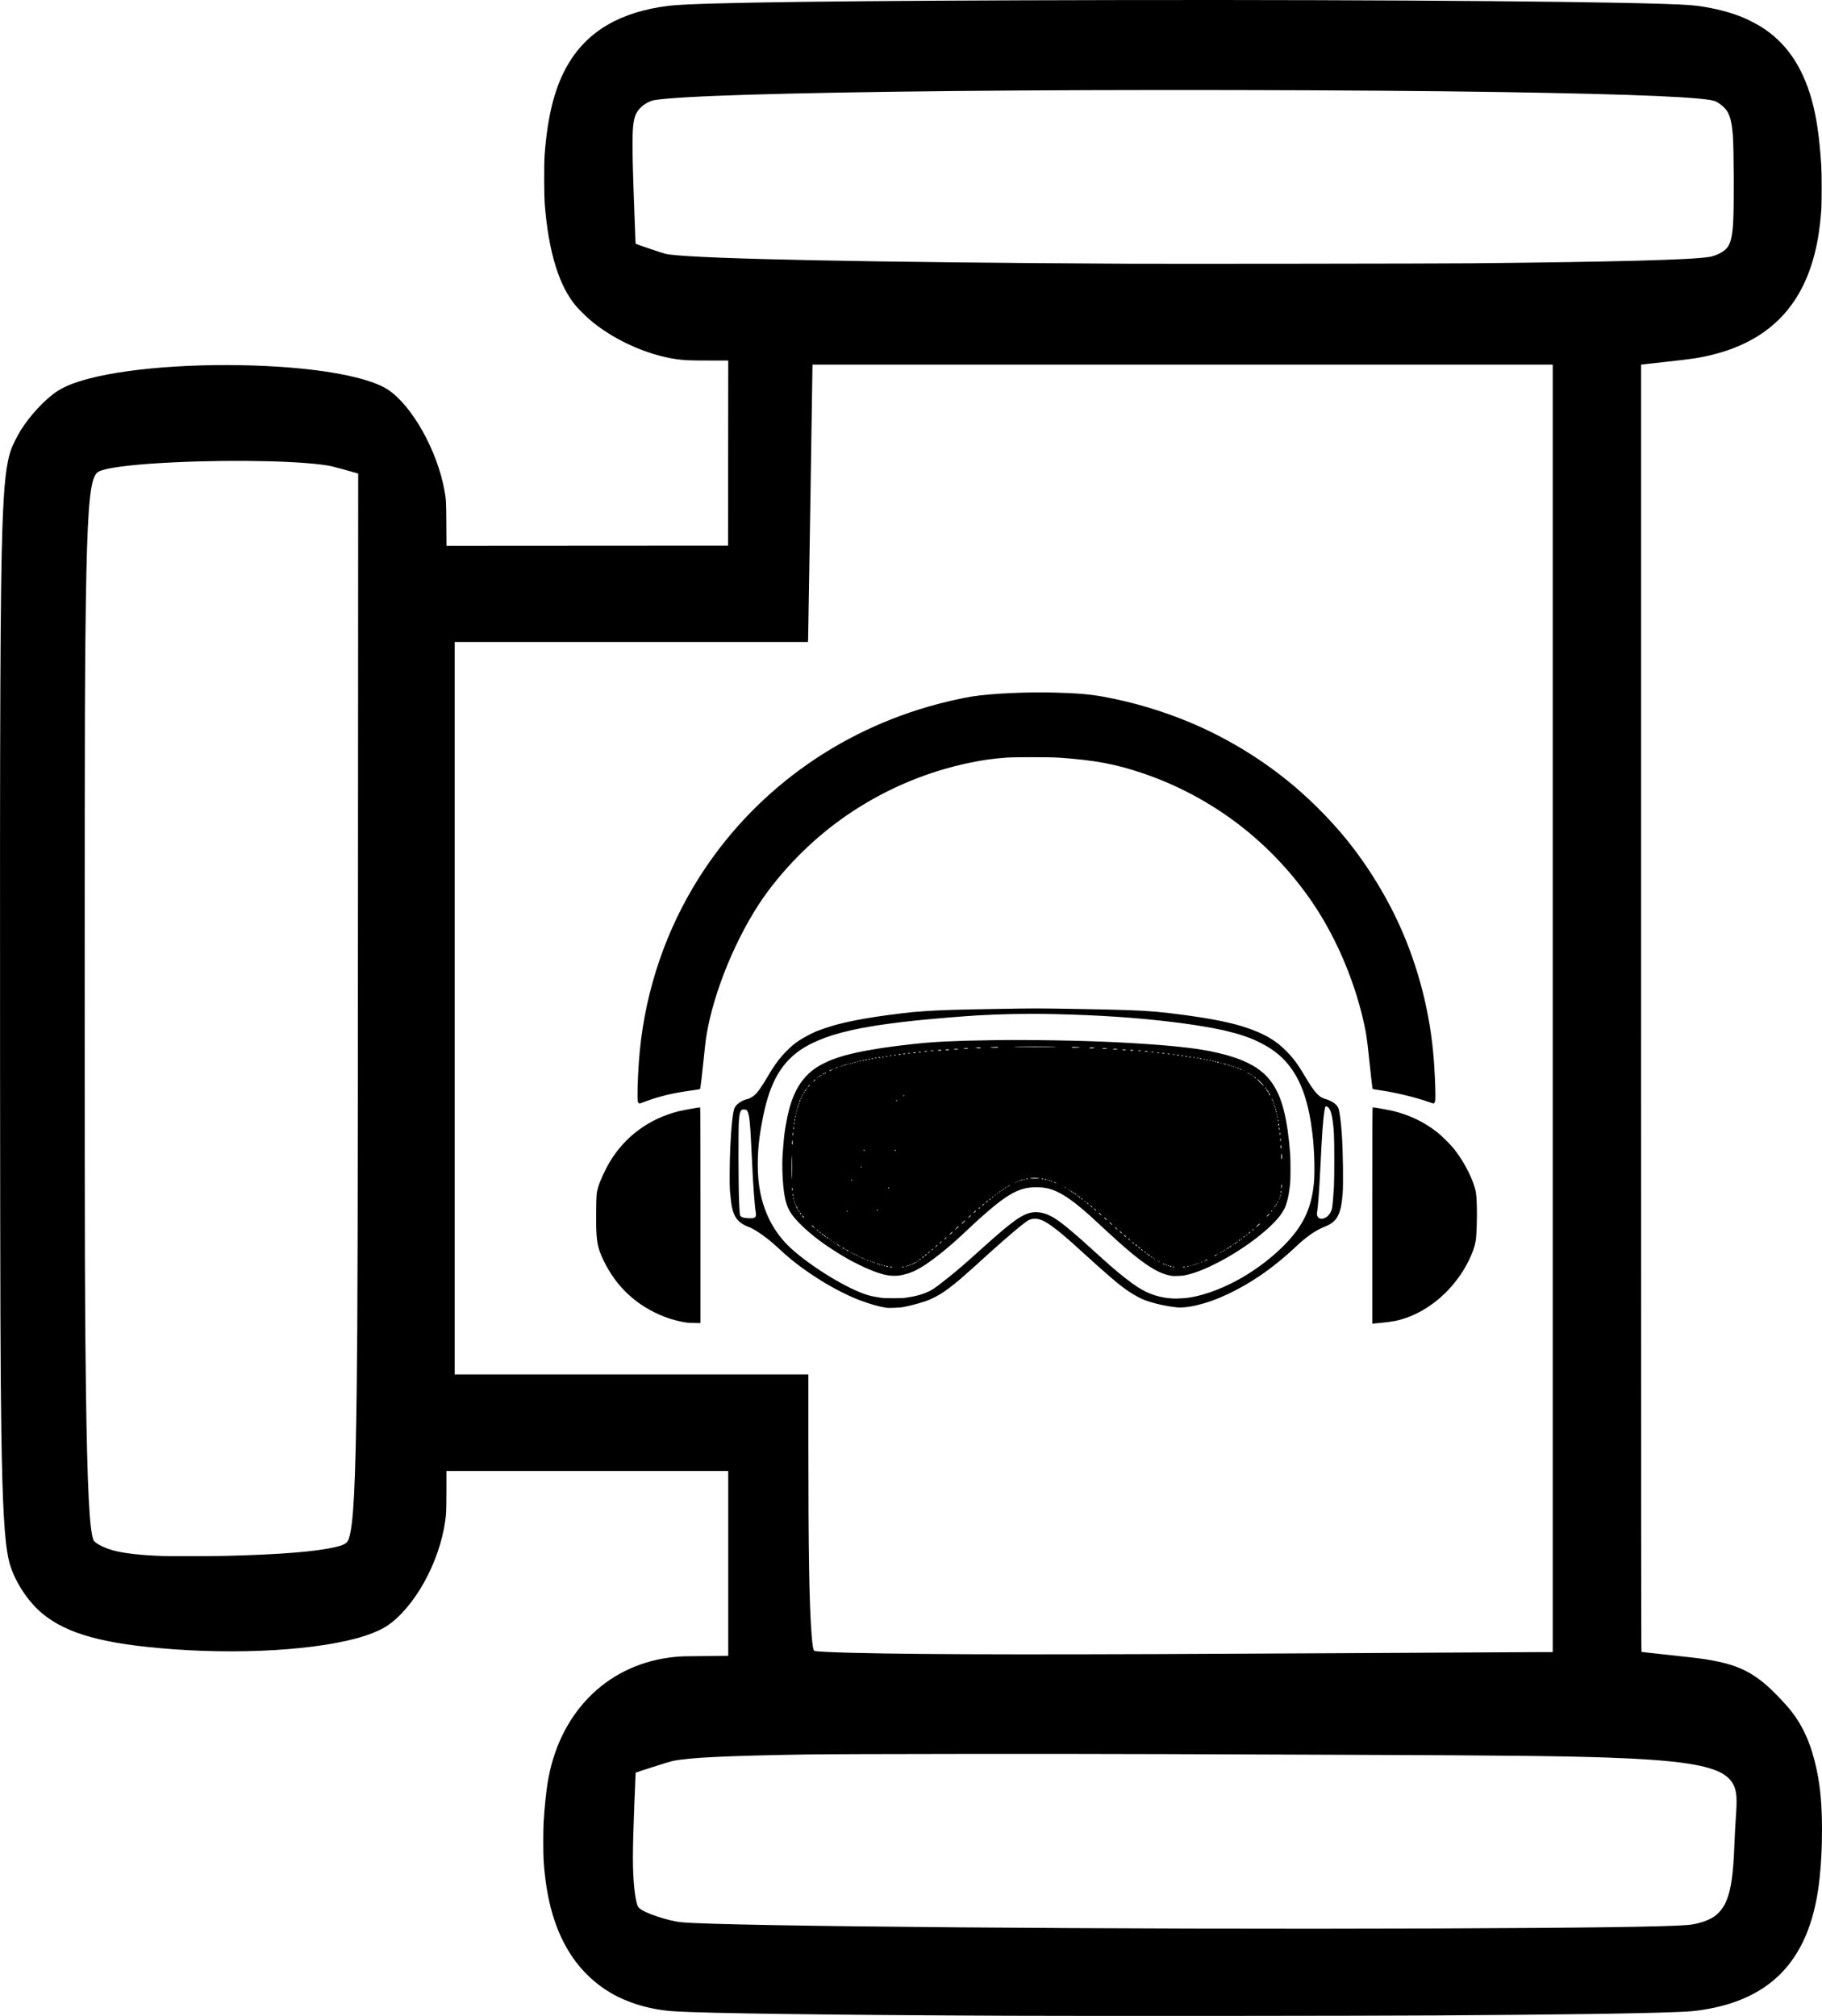 <?xml version="1.0" encoding="UTF-8" standalone="no"?>
<!-- Created with Inkscape (http://www.inkscape.org/) -->

<svg
   version="1.1"
   id="svg3396"
   width="452.089"
   height="500.179"
   viewBox="0 0 452.089 500.179"
   sodipodi:docname="ty3.svg"
   inkscape:version="1.1.2 (0a00cf5339, 2022-02-04)"
   xmlns:inkscape="http://www.inkscape.org/namespaces/inkscape"
   xmlns:sodipodi="http://sodipodi.sourceforge.net/DTD/sodipodi-0.dtd"
   xmlns="http://www.w3.org/2000/svg"
   xmlns:svg="http://www.w3.org/2000/svg">
  <defs
     id="defs3400" />
  <sodipodi:namedview
     id="namedview3398"
     pagecolor="#ffffff"
     bordercolor="#666666"
     borderopacity="1.0"
     inkscape:pageshadow="2"
     inkscape:pageopacity="0.0"
     inkscape:pagecheckerboard="0"
     showgrid="false"
     inkscape:zoom="0.10784647"
     inkscape:cx="2661.1906"
     inkscape:cy="2406.1984"
     inkscape:window-width="2560"
     inkscape:window-height="1570"
     inkscape:window-x="0"
     inkscape:window-y="0"
     inkscape:window-maximized="1"
     inkscape:current-layer="g3402" />
  <g
     inkscape:groupmode="layer"
     inkscape:label="Image"
     id="g3402"
     transform="translate(135.637,34.684)">
    <path
       style="fill:#000000;stroke-width:0.085"
       d="m 115.191,465.452 c -44.665,-0.189 -75.45,-0.597 -83.557,-1.107 -5.726,-0.36 -11.352,-1.999 -15.772,-4.594 -3.814,-2.239 -7.158,-5.408 -9.646,-9.141 -4.056,-6.082 -6.294,-13.672 -6.96,-23.602 -0.124,-1.854 -0.124,-7.511 0,-9.6 0.212,-3.552 0.604,-7.424 0.994,-9.813 C 3.029,390.587 14.506,378.759 30.334,376.59 c 1.864,-0.255 3.232,-0.344 5.326,-0.344 1.033,-6e-5 3.57,-0.025 5.637,-0.056 l 3.759,-0.056 V 353.208 330.283 H 10.097 -24.864 l -8.83e-4,4.736 c -8.84e-4,2.605 -0.039,5.195 -0.086,5.756 -0.847,10.126 -6.606,21.658 -13.556,27.149 -1.321,1.043 -2.631,1.765 -4.676,2.575 -9.686,3.835 -29.876,5.464 -49.605,4.003 -17.068,-1.264 -26.226,-3.773 -32.36,-8.864 -3.85,-3.195 -7.277,-8.675 -8.324,-13.308 -1.061,-4.7 -1.558,-13.383 -1.839,-32.157 -0.214,-14.301 -0.269,-30.352 -0.312,-90.948 -0.062,-87.155 0.071,-117.986 0.57,-132.62 0.389,-11.405 0.965,-16.51 2.252,-19.972 0.392,-1.054 1.56,-3.361 2.297,-4.538 2.332,-3.722 6.009,-7.679 8.956,-9.637 1.907,-1.267 4.461,-2.286 8.111,-3.237 11.093,-2.889 30.077,-4.044 47.368,-2.884 12.875,0.864 22.7,2.963 26.788,5.721 5.947,4.013 12.13,15.062 13.905,24.846 0.437,2.41 0.449,2.607 0.488,8.363 l 0.037,5.459 34.933,-0.021 34.933,-0.021 0.021,-22.96 0.021,-22.96 h -4.796 c -4.894,0 -6.065,-0.05 -8.161,-0.349 C 24.742,53.365 16.183,49.425 10.522,44.478 9.635,43.704 7.953,42.028 7.329,41.297 3.104,36.351 0.504,27.962 -0.453,16.192 -0.643,13.861 -0.67,6.015 -0.496,3.703 0.255,-6.317 2.121,-13.42 5.463,-18.981 10.349,-27.11 18.468,-31.777 30.277,-33.245 c 6.61,-0.822 44.209,-1.303 111.081,-1.422 69.434,-0.123 131.194,0.418 142.306,1.248 4.098,0.306 9.013,1.421 12.744,2.891 1.294,0.51 3.717,1.728 4.874,2.45 6.125,3.821 10.213,9.677 12.582,18.024 1.201,4.23 1.919,9.108 2.4,16.305 0.142,2.132 0.141,9.559 -0.002,11.384 -0.326,4.16 -0.805,7.299 -1.594,10.463 -3.373,13.521 -11.687,21.797 -25.328,25.212 -3.119,0.781 -5.027,1.07 -12.091,1.833 -2.827,0.305 -5.264,0.576 -5.416,0.601 l -0.276,0.045 V 215.468 c 0,127.668 0.021,159.685 0.106,159.712 0.058,0.019 2.668,0.307 5.798,0.64 6.234,0.664 8.537,0.934 10.153,1.192 9.122,1.456 13.122,3.741 20.004,11.424 3.315,3.701 5.518,8.021 6.975,13.678 1.323,5.136 1.862,10.126 1.859,17.204 -0.003,4.447 -0.179,8.017 -0.594,11.979 -2.056,19.636 -11.423,30.072 -29.391,32.743 -1.717,0.255 -2.942,0.356 -5.735,0.473 -9.063,0.379 -28.613,0.658 -59.938,0.856 -18.3,0.115 -85.368,0.167 -105.603,0.081 z m 105.434,-21.664 c 37.158,-0.139 57.047,-0.411 62.487,-0.855 2.367,-0.193 5.021,-1.038 6.568,-2.09 1.185,-0.806 2.314,-2.212 2.947,-3.67 1.291,-2.977 1.829,-6.794 2.126,-15.092 0.05,-1.402 0.185,-3.862 0.3,-5.467 0.368,-5.155 0.259,-6.781 -0.573,-8.49 -0.578,-1.188 -1.782,-2.317 -3.253,-3.054 -4.118,-2.063 -12.14,-3.119 -27.909,-3.675 -10.975,-0.387 -25.813,-0.551 -61.68,-0.68 -12.733,-0.046 -33.913,-0.127 -47.067,-0.18 -26.639,-0.108 -81.496,-0.056 -90.014,0.084 -20.353,0.335 -29.193,0.768 -33.375,1.634 -0.687,0.142 -9.004,2.786 -9.102,2.893 -0.014,0.015 -0.171,3.813 -0.348,8.439 -0.435,11.357 -0.432,15.767 0.012,20.178 0.166,1.652 0.433,3.214 0.683,4.008 0.175,0.554 0.268,0.708 0.617,1.022 1.351,1.215 7.212,3.154 10.46,3.46 10.777,1.017 109.289,1.825 187.121,1.535 z m -22.387,-68.306 c 23.854,-0.14 45.178,-0.254 47.386,-0.255 l 4.014,-8.8e-4 V 215.504 55.782 H 157.797 65.957 l 0.003,0.191 c 0.013,0.851 -1.039,67.085 -1.076,67.754 l -0.048,0.871 h -43.83 -43.83 v 90.863 90.863 H 21.057 64.938 l 0.002,16.461 c 0.004,28.119 0.211,40.436 0.811,48.193 0.203,2.623 0.413,3.839 0.682,3.942 0.409,0.157 3.961,0.341 9.168,0.474 18.863,0.483 51.319,0.506 122.638,0.088 z m 6.627,-108.577 c 0,-24.439 0.012,-26.848 0.135,-26.848 0.273,0 3.76,0.61 4.63,0.809 4.275,0.982 8.08,2.787 11.377,5.398 1.105,0.875 3.319,3.079 4.176,4.158 2.562,3.224 4.894,7.865 5.379,10.705 0.236,1.386 0.332,4.748 0.226,7.966 -0.103,3.127 -0.164,3.776 -0.484,5.118 -0.388,1.627 -1.624,4.354 -2.889,6.372 -3.483,5.559 -8.613,9.795 -14.207,11.731 -1.949,0.674 -3.411,0.958 -6.304,1.224 -0.771,0.071 -1.545,0.148 -1.72,0.172 l -0.319,0.044 z M 35.056,293.493 c -1.475,-0.121 -4.037,-0.773 -5.884,-1.498 -6.783,-2.662 -11.824,-7.312 -14.994,-13.833 -1.708,-3.513 -1.965,-5.179 -1.889,-12.234 0.045,-4.174 0.076,-4.564 0.472,-6.01 0.389,-1.417 1.768,-4.418 2.899,-6.309 3.791,-6.337 9.809,-10.759 17.12,-12.58 0.965,-0.24 4.956,-0.97 5.304,-0.97 0.064,0 0.09,7.889 0.09,26.762 v 26.762 l -1.168,-0.012 c -0.642,-0.007 -1.521,-0.041 -1.952,-0.076 z m 49.422,-3.69 c -0.07,-0.017 -0.433,-0.078 -0.807,-0.134 -1.815,-0.275 -5.601,-1.494 -7.901,-2.544 -0.28,-0.128 -0.701,-0.319 -0.935,-0.424 -0.578,-0.261 -2.953,-1.446 -3.059,-1.526 -0.047,-0.035 -0.467,-0.268 -0.935,-0.517 -0.467,-0.249 -1.048,-0.579 -1.292,-0.734 -0.243,-0.155 -0.462,-0.282 -0.487,-0.282 -0.025,0 -0.788,-0.474 -1.696,-1.053 -3.667,-2.339 -6.607,-4.576 -9.27,-7.052 -1.929,-1.794 -3.067,-2.745 -4.545,-3.799 -1.392,-0.993 -2.728,-1.777 -3.441,-2.019 -1.367,-0.465 -2.589,-1.364 -3.174,-2.335 -0.828,-1.374 -1.114,-2.685 -1.466,-6.722 -0.107,-1.224 -0.059,-7.266 0.083,-10.45 0.232,-5.219 0.652,-9.125 1.078,-10.023 0.231,-0.486 0.773,-1.034 1.429,-1.443 0.58,-0.362 1.452,-0.726 1.736,-0.726 0.252,0 1.349,-0.592 1.747,-0.942 0.835,-0.735 1.893,-2.232 3.329,-4.707 1.527,-2.633 2.959,-4.574 4.584,-6.211 1.298,-1.309 1.963,-1.861 3.342,-2.779 0.783,-0.521 3.108,-1.762 3.879,-2.071 0.14,-0.056 0.44,-0.181 0.667,-0.277 0.501,-0.212 3.214,-1.117 3.921,-1.308 0.28,-0.075 0.777,-0.21 1.104,-0.3 0.99,-0.271 2.382,-0.585 3.993,-0.901 2.057,-0.403 2.255,-0.439 3.823,-0.683 0.748,-0.117 1.57,-0.249 1.827,-0.294 0.257,-0.045 0.926,-0.141 1.487,-0.213 0.561,-0.072 1.249,-0.166 1.529,-0.209 0.517,-0.079 1.075,-0.149 3.059,-0.387 2.57,-0.308 3.482,-0.393 5.905,-0.552 4.166,-0.273 7.378,-0.37 18.372,-0.556 8.844,-0.149 9.464,-0.149 18.309,0 12.298,0.207 16.415,0.352 20.794,0.729 1.487,0.128 4.331,0.46 6.542,0.764 0.327,0.045 1.034,0.142 1.572,0.215 1.31,0.178 4.368,0.659 5.098,0.8 0.21,0.041 0.631,0.119 0.935,0.173 1.47,0.263 2.36,0.453 4.205,0.896 3.011,0.723 5.918,1.741 8.12,2.844 2.163,1.084 3.744,2.222 5.484,3.947 1.834,1.818 2.943,3.315 4.875,6.584 2.18,3.688 3.284,4.924 4.79,5.359 1.707,0.493 2.949,1.34 3.345,2.281 0.309,0.732 0.639,3.169 0.87,6.421 0.3,4.223 0.407,12.573 0.193,15.08 -0.219,2.57 -0.538,4.027 -1.142,5.222 -0.33,0.654 -0.408,0.762 -0.942,1.307 -0.551,0.563 -1.283,1.001 -2.442,1.459 -2.187,0.865 -4.657,2.601 -7.264,5.104 -1.672,1.606 -4.14,3.682 -6.372,5.361 -5.11,3.844 -11.283,7.086 -16.142,8.479 -0.187,0.054 -0.455,0.13 -0.595,0.17 -2.498,0.714 -4.712,1.013 -6.315,0.852 -2.551,-0.257 -5.717,-0.978 -7.916,-1.803 -0.963,-0.362 -2.637,-1.27 -3.909,-2.12 -0.916,-0.613 -2.652,-1.931 -3.355,-2.547 -0.14,-0.123 -0.755,-0.644 -1.365,-1.159 -0.9,-0.758 -5.212,-4.607 -6.824,-6.091 -0.205,-0.189 -0.417,-0.381 -0.47,-0.428 -0.054,-0.047 -0.327,-0.295 -0.607,-0.552 -1.678,-1.539 -4.215,-3.728 -5.168,-4.461 -2.487,-1.912 -3.645,-2.566 -4.915,-2.776 -0.672,-0.111 -1.583,0.005 -2.095,0.266 -1.011,0.516 -4.977,3.838 -9.99,8.37 -0.981,0.887 -1.955,1.766 -2.164,1.955 -0.209,0.188 -0.63,0.574 -0.935,0.857 -0.305,0.283 -1.032,0.932 -1.616,1.442 -0.584,0.51 -1.081,0.948 -1.104,0.972 -0.023,0.024 -0.329,0.293 -0.68,0.596 -0.35,0.304 -0.656,0.573 -0.68,0.598 -0.104,0.112 -1.895,1.55 -2.561,2.056 -1.692,1.284 -2.823,1.967 -4.66,2.814 -1.335,0.615 -4.605,1.553 -6.882,1.973 -0.654,0.121 -3.586,0.245 -3.908,0.166 z m 73.489,-2.385 c 3.709,-0.23 8.829,-1.949 13.601,-4.567 5.572,-3.057 10.981,-7.522 14.171,-11.699 2.764,-3.619 4.133,-7.237 4.639,-12.266 0.282,-2.8 0.1,-8.681 -0.386,-12.457 -0.307,-2.385 -0.419,-3.104 -0.731,-4.673 -0.869,-4.369 -2.173,-7.843 -3.968,-10.571 -2.338,-3.554 -5.125,-5.806 -9.783,-7.906 -0.919,-0.414 -3.338,-1.256 -4.545,-1.581 -0.871,-0.235 -2.46,-0.639 -2.719,-0.692 -0.117,-0.024 -0.595,-0.125 -1.062,-0.224 -0.78,-0.166 -1.05,-0.221 -2.166,-0.44 -0.508,-0.1 -1.377,-0.25 -1.954,-0.337 -0.257,-0.039 -0.792,-0.128 -1.189,-0.197 -0.783,-0.137 -1.642,-0.263 -4.375,-0.645 -0.98,-0.137 -3.155,-0.402 -4.205,-0.513 -0.397,-0.042 -1.276,-0.137 -1.954,-0.211 -0.678,-0.074 -1.672,-0.173 -2.209,-0.221 -0.537,-0.048 -1.378,-0.124 -1.869,-0.169 -7.855,-0.72 -18.558,-1.19 -26.932,-1.184 -6.272,0.005 -12.226,0.233 -17.714,0.68 -0.561,0.046 -1.746,0.141 -2.634,0.211 -1.909,0.151 -3.335,0.273 -4.503,0.385 -4.434,0.424 -4.725,0.454 -7.731,0.808 -1.419,0.167 -2.335,0.284 -2.974,0.381 -0.28,0.042 -0.949,0.137 -1.487,0.21 -0.537,0.073 -1.187,0.17 -1.444,0.215 -0.257,0.045 -0.83,0.141 -1.274,0.213 -1.65,0.267 -3.761,0.67 -4.885,0.934 -1.601,0.375 -2.403,0.571 -2.591,0.633 -0.117,0.038 -0.365,0.111 -0.552,0.161 -2.383,0.638 -4.563,1.44 -6.637,2.441 -5.979,2.887 -9.402,7.351 -11.43,14.904 -0.49,1.826 -0.845,3.52 -1.352,6.457 -0.811,4.699 -0.966,9.751 -0.423,13.819 0.843,6.311 3.575,11.747 7.889,15.693 5.135,4.698 14.345,10.283 19.26,11.679 0.851,0.242 1.762,0.422 3.143,0.622 0.996,0.144 5.111,0.147 5.99,0.004 0.35,-0.057 0.905,-0.146 1.232,-0.198 2.151,-0.342 4.22,-1.054 5.607,-1.93 0.796,-0.503 2.312,-1.651 4.12,-3.12 2.576,-2.093 4.072,-3.39 7.937,-6.876 7.518,-6.783 10.029,-8.601 12.49,-9.041 1.394,-0.249 3.047,0.044 4.572,0.813 1.75,0.882 3.478,2.199 7.54,5.752 0.392,0.343 1.799,1.611 2.336,2.106 1.059,0.976 3.596,3.253 5.013,4.499 2.445,2.151 5.219,4.32 6.839,5.348 2.705,1.716 5.306,2.584 8.381,2.796 0.981,0.068 1.238,0.064 2.918,-0.04 z m -2.676,-5.528 c -0.662,-0.068 -1.724,-0.343 -2.504,-0.648 -2.074,-0.811 -4.517,-2.413 -7.691,-5.043 -0.897,-0.744 -3.011,-2.569 -3.186,-2.751 -0.023,-0.024 -0.234,-0.214 -0.467,-0.421 -0.691,-0.613 -2.161,-1.957 -2.846,-2.601 -0.547,-0.514 -1.833,-1.701 -3.441,-3.175 -0.234,-0.214 -0.712,-0.638 -1.062,-0.941 -0.35,-0.303 -0.656,-0.572 -0.68,-0.596 -0.023,-0.025 -0.482,-0.41 -1.02,-0.857 -3.097,-2.575 -5.591,-4.057 -7.774,-4.621 -1.814,-0.469 -4.388,-0.469 -6.202,0 -1.775,0.458 -3.576,1.426 -5.99,3.217 -1.427,1.059 -4.555,3.751 -6.627,5.704 -0.304,0.286 -0.896,0.841 -1.317,1.232 -0.421,0.391 -1.013,0.945 -1.317,1.23 -3.793,3.562 -8.224,7.05 -10.577,8.328 -0.327,0.178 -0.748,0.406 -0.935,0.507 -1.046,0.568 -2.394,1.01 -4.018,1.319 -0.582,0.111 -2.175,0.11 -2.753,-8.8e-4 -0.248,-0.048 -0.66,-0.127 -0.917,-0.176 -0.708,-0.135 -2.471,-0.704 -3.271,-1.056 -0.14,-0.062 -0.599,-0.253 -1.02,-0.424 -0.986,-0.403 -3.728,-1.748 -4.531,-2.222 -0.343,-0.203 -0.638,-0.368 -0.656,-0.368 -0.069,0 -2.25,-1.33 -3.394,-2.069 -1.345,-0.869 -2.521,-1.684 -3.405,-2.358 -0.331,-0.252 -0.751,-0.572 -0.935,-0.712 -0.92,-0.7 -2.398,-1.978 -3.341,-2.89 -2.938,-2.844 -3.82,-4.365 -4.383,-7.561 -0.482,-2.734 -0.684,-7.241 -0.468,-10.395 0.174,-2.526 0.412,-4.928 0.592,-5.96 0.045,-0.257 0.142,-0.83 0.216,-1.274 0.929,-5.581 2.547,-9.41 5.093,-12.054 1.65,-1.714 3.248,-2.731 6.29,-4.003 0.654,-0.273 2.329,-0.826 3.228,-1.065 1.758,-0.467 4.008,-0.969 5.522,-1.233 1.755,-0.306 3.059,-0.524 3.547,-0.594 0.315,-0.045 0.851,-0.122 1.189,-0.171 0.339,-0.049 1.036,-0.143 1.55,-0.21 0.514,-0.067 1.24,-0.162 1.614,-0.213 0.716,-0.097 1.103,-0.141 3.568,-0.411 5.252,-0.575 9.522,-0.785 19.328,-0.951 8.918,-0.151 21.961,0.064 31.137,0.513 4.795,0.235 11.015,0.66 13.678,0.936 0.421,0.043 1.032,0.103 1.359,0.132 0.567,0.051 1.98,0.209 3.356,0.376 1.365,0.166 2.885,0.409 4.8,0.767 0.774,0.145 3.567,0.802 3.951,0.93 0.117,0.039 0.442,0.135 0.722,0.214 2.144,0.603 4.219,1.45 5.862,2.392 0.768,0.441 0.79,0.455 1.621,1.067 1.526,1.124 2.627,2.318 3.664,3.976 2.163,3.457 3.358,8.403 4.025,16.652 0.129,1.591 0.129,6.582 0,7.689 -0.268,2.309 -0.461,3.386 -0.816,4.545 -0.121,0.397 -0.244,0.799 -0.272,0.892 -0.156,0.518 -0.959,1.891 -1.515,2.592 -2.983,3.758 -9.6,8.657 -15.967,11.82 -1.574,0.782 -2.144,1.045 -3.101,1.432 -0.257,0.104 -0.544,0.22 -0.637,0.258 -0.224,0.091 -1.386,0.504 -1.657,0.588 -0.794,0.247 -0.859,0.263 -2.35,0.603 -0.398,0.09 -2.355,0.169 -2.875,0.115 z M 85.752,279.648 c 0,-0.047 -0.132,-0.085 -0.292,-0.085 -0.161,0 -0.316,0.038 -0.345,0.085 -0.032,0.051 0.084,0.085 0.292,0.085 0.19,0 0.345,-0.038 0.345,-0.085 z m 2.889,0 c 0,-0.047 -0.093,-0.085 -0.207,-0.085 -0.114,0 -0.231,0.038 -0.26,0.085 -0.031,0.05 0.056,0.085 0.207,0.085 0.143,0 0.26,-0.038 0.26,-0.085 z m 67.117,0 c 0,-0.047 -0.096,-0.085 -0.212,-0.085 -0.117,0 -0.212,0.038 -0.212,0.085 0,0.047 0.096,0.085 0.212,0.085 0.117,0 0.212,-0.038 0.212,-0.085 z m 2.676,0 c -0.029,-0.047 -0.165,-0.085 -0.302,-0.085 -0.137,0 -0.25,0.038 -0.25,0.085 0,0.047 0.136,0.085 0.302,0.085 0.18,0 0.281,-0.034 0.25,-0.085 z m -73.744,-0.086 c 0.071,-0.115 -0.176,-0.202 -0.361,-0.127 -0.136,0.056 -0.135,0.066 0.021,0.131 0.233,0.096 0.279,0.095 0.34,-0.004 z m 70.34,-0.093 c -0.062,-0.1 -0.377,-0.099 -0.377,0.002 0,0.043 0.048,0.095 0.106,0.115 0.149,0.052 0.327,-0.025 0.271,-0.117 z m -65.71,0.056 c 0,-0.09 -0.163,-0.127 -0.212,-0.049 -0.029,0.048 0.006,0.086 0.079,0.086 0.073,0 0.132,-0.017 0.132,-0.037 z m 69.963,-0.048 c -0.029,-0.047 -0.105,-0.085 -0.17,-0.085 -0.065,0 -0.141,0.038 -0.17,0.085 -0.03,0.048 0.043,0.085 0.17,0.085 0.127,0 0.2,-0.037 0.17,-0.085 z m -75.375,-0.054 c 0.09,-0.09 -0.023,-0.196 -0.156,-0.145 -0.068,0.026 -0.103,0.082 -0.077,0.124 0.055,0.089 0.156,0.099 0.233,0.022 z m 5.873,-0.022 c 0.026,-0.042 -0.009,-0.098 -0.077,-0.124 -0.133,-0.051 -0.246,0.055 -0.156,0.145 0.077,0.077 0.178,0.067 0.233,-0.022 z m 64.616,-0.051 c 0,-0.07 -0.036,-0.127 -0.08,-0.127 -0.107,0 -0.184,0.133 -0.116,0.201 0.096,0.096 0.196,0.058 0.196,-0.073 z m 5.48,0.043 c 0.029,-0.047 -0.009,-0.085 -0.085,-0.085 -0.076,0 -0.114,0.038 -0.085,0.085 0.029,0.047 0.067,0.085 0.085,0.085 0.018,0 0.056,-0.038 0.085,-0.085 z m -76.505,-0.17 c 0,-0.047 -0.076,-0.085 -0.17,-0.085 -0.093,0 -0.17,0.038 -0.17,0.085 0,0.047 0.076,0.085 0.17,0.085 0.093,0 0.17,-0.038 0.17,-0.085 z m 6.882,0 c 0,-0.047 -0.079,-0.085 -0.175,-0.085 -0.096,0 -0.151,0.038 -0.122,0.085 0.029,0.047 0.108,0.085 0.175,0.085 0.067,0 0.122,-0.038 0.122,-0.085 z m 63.719,0 c 0,-0.047 -0.057,-0.085 -0.127,-0.085 -0.07,0 -0.127,0.038 -0.127,0.085 0,0.047 0.057,0.085 0.127,0.085 0.07,0 0.127,-0.038 0.127,-0.085 z m 6.499,0 c 0.029,-0.047 -0.009,-0.085 -0.085,-0.085 -0.076,0 -0.114,0.038 -0.085,0.085 0.029,0.047 0.067,0.085 0.085,0.085 0.018,0 0.056,-0.038 0.085,-0.085 z m -77.695,-0.17 c 0,-0.047 -0.055,-0.085 -0.122,-0.085 -0.067,0 -0.146,0.038 -0.175,0.085 -0.029,0.047 0.026,0.085 0.122,0.085 0.096,0 0.175,-0.038 0.175,-0.085 z m 7.859,0 c -0.029,-0.047 -0.088,-0.085 -0.132,-0.085 -0.044,0 -0.08,0.038 -0.08,0.085 0,0.047 0.06,0.085 0.132,0.085 0.073,0 0.109,-0.038 0.08,-0.085 z m 62.912,0 c 0,-0.047 -0.057,-0.085 -0.127,-0.085 -0.07,0 -0.127,0.038 -0.127,0.085 0,0.047 0.057,0.085 0.127,0.085 0.07,0 0.127,-0.038 0.127,-0.085 z m 7.408,-0.017 c -0.079,-0.079 -0.125,-0.079 -0.204,0 -0.079,0.079 -0.057,0.102 0.102,0.102 0.159,0 0.181,-0.023 0.102,-0.102 z m -78.65,-0.159 c -0.063,-0.102 -0.294,-0.103 -0.294,-10e-4 0,0.092 0.184,0.17 0.277,0.117 0.036,-0.02 0.043,-0.072 0.016,-0.116 z m 8.606,-0.044 c -0.081,-0.081 -0.243,0.05 -0.183,0.148 0.036,0.058 0.083,0.057 0.144,-0.004 0.05,-0.05 0.067,-0.115 0.039,-0.143 z m 62.296,0.092 c 0,-0.07 -0.036,-0.127 -0.08,-0.127 -0.107,0 -0.184,0.133 -0.116,0.201 0.096,0.096 0.196,0.058 0.196,-0.073 z m 8.198,-0.043 c -0.029,-0.047 -0.088,-0.085 -0.132,-0.085 -0.044,0 -0.08,0.038 -0.08,0.085 0,0.047 0.06,0.085 0.132,0.085 0.073,0 0.109,-0.038 0.08,-0.085 z m -70.027,-0.137 c 0.182,-0.064 0.196,-0.203 0.021,-0.203 -0.07,0 -0.127,0.038 -0.127,0.085 0,0.047 -0.043,0.075 -0.096,0.064 -0.053,-0.012 -0.115,0.031 -0.138,0.096 -0.027,0.076 -0.001,0.098 0.074,0.064 0.064,-0.029 0.184,-0.077 0.265,-0.105 z m 70.452,0.052 c 0.029,-0.047 -0.009,-0.085 -0.085,-0.085 -0.076,0 -0.114,0.038 -0.085,0.085 0.029,0.047 0.067,0.085 0.085,0.085 0.018,0 0.056,-0.038 0.085,-0.085 z M 81.42,278.628 c 0,-0.047 -0.057,-0.085 -0.127,-0.085 -0.07,0 -0.127,0.038 -0.127,0.085 0,0.047 0.057,0.085 0.127,0.085 0.07,0 0.127,-0.038 0.127,-0.085 z m -0.425,-0.17 c 0,-0.047 -0.057,-0.085 -0.127,-0.085 -0.07,0 -0.127,0.038 -0.127,0.085 0,0.047 0.057,0.085 0.127,0.085 0.07,0 0.127,-0.038 0.127,-0.085 z m 10.79,0 c 0,-0.047 -0.038,-0.085 -0.085,-0.085 -0.047,0 -0.085,0.038 -0.085,0.085 0,0.047 0.038,0.085 0.085,0.085 0.047,0 0.085,-0.038 0.085,-0.085 z m 70.813,0 c -0.029,-0.047 -0.088,-0.085 -0.132,-0.085 -0.044,0 -0.08,0.038 -0.08,0.085 0,0.047 0.06,0.085 0.132,0.085 0.073,0 0.109,-0.038 0.08,-0.085 z m -10.611,-0.232 c -0.086,-0.086 -0.158,0.044 -0.087,0.158 0.053,0.087 0.073,0.087 0.102,0 0.02,-0.059 0.013,-0.13 -0.015,-0.159 z m -71.459,0.062 c -0.029,-0.047 -0.088,-0.085 -0.132,-0.085 -0.044,0 -0.08,0.038 -0.08,0.085 0,0.047 0.06,0.085 0.132,0.085 0.073,0 0.109,-0.038 0.08,-0.085 z m 11.682,-0.085 c 0,-0.047 -0.038,-0.085 -0.085,-0.085 -0.047,0 -0.085,0.038 -0.085,0.085 0,0.047 0.038,0.085 0.085,0.085 0.047,0 0.085,-0.038 0.085,-0.085 z m 59.513,0 c 0.029,-0.047 0.012,-0.085 -0.037,-0.085 -0.05,0 -0.09,0.038 -0.09,0.085 0,0.047 0.017,0.085 0.037,0.085 0.021,0 0.061,-0.038 0.09,-0.085 z m 11.554,0 c 0.029,-0.047 0.012,-0.085 -0.037,-0.085 -0.05,0 -0.09,0.038 -0.09,0.085 0,0.047 0.017,0.085 0.037,0.085 0.021,0 0.061,-0.038 0.09,-0.085 z m -83.472,-0.17 c 0,-0.047 -0.057,-0.085 -0.127,-0.085 -0.07,0 -0.127,0.038 -0.127,0.085 0,0.047 0.057,0.085 0.127,0.085 0.07,0 0.127,-0.038 0.127,-0.085 z m 83.854,0 c 0,-0.047 0.084,-0.085 0.187,-0.085 0.125,0 0.159,-0.028 0.102,-0.085 -0.057,-0.057 -0.161,-0.05 -0.314,0.021 -0.251,0.117 -0.302,0.234 -0.103,0.234 0.07,0 0.127,-0.038 0.127,-0.085 z m -70.99,-0.137 c 0.074,-0.028 0.134,-0.105 0.134,-0.17 0,-0.17 -0.112,-0.146 -0.235,0.052 -0.115,0.184 -0.104,0.197 0.101,0.118 z m -13.629,-0.203 c 0,-0.047 -0.038,-0.085 -0.085,-0.085 -0.047,0 -0.085,0.038 -0.085,0.085 0,0.047 0.038,0.085 0.085,0.085 0.047,0 0.085,-0.038 0.085,-0.085 z m 71.96,0 c 0,-0.047 -0.038,-0.085 -0.085,-0.085 -0.047,0 -0.085,0.038 -0.085,0.085 0,0.047 0.038,0.085 0.085,0.085 0.047,0 0.085,-0.038 0.085,-0.085 z m -72.293,-0.108 c -0.011,-0.102 -0.127,-0.082 -0.164,0.028 -0.019,0.056 0.012,0.087 0.068,0.068 0.056,-0.019 0.099,-0.062 0.096,-0.096 z m -0.261,-0.147 c 0,-0.047 -0.057,-0.085 -0.127,-0.085 -0.07,0 -0.127,0.038 -0.127,0.085 0,0.047 0.057,0.085 0.127,0.085 0.07,0 0.127,-0.038 0.127,-0.085 z m 15.044,-0.17 c 0.043,0 0.079,-0.057 0.079,-0.127 0,-0.176 -0.08,-0.16 -0.266,0.056 -0.192,0.221 -0.213,0.393 -0.025,0.205 0.073,-0.073 0.169,-0.134 0.212,-0.134 z m 57.086,0.17 c 0,-0.047 -0.038,-0.085 -0.085,-0.085 -0.047,0 -0.085,0.038 -0.085,0.085 0,0.047 0.038,0.085 0.085,0.085 0.047,0 0.085,-0.038 0.085,-0.085 z m -72.555,-0.122 c 0,-0.021 -0.038,-0.061 -0.085,-0.09 -0.047,-0.029 -0.085,-0.012 -0.085,0.037 0,0.05 0.038,0.09 0.085,0.09 0.047,0 0.085,-0.017 0.085,-0.037 z m 72.129,-0.135 c -0.051,-0.095 -0.134,-0.146 -0.186,-0.114 -0.062,0.038 -0.04,0.097 0.063,0.172 0.211,0.154 0.231,0.145 0.123,-0.058 z m -72.468,-0.083 c 0,-0.047 -0.017,-0.085 -0.037,-0.085 -0.021,0 -0.061,0.038 -0.09,0.085 -0.029,0.047 -0.012,0.085 0.037,0.085 0.049,0 0.09,-0.038 0.09,-0.085 z m -0.297,-0.085 c 0.029,-0.047 0.012,-0.085 -0.037,-0.085 -0.049,0 -0.09,0.038 -0.09,0.085 0,0.047 0.017,0.085 0.037,0.085 0.021,0 0.061,-0.038 0.09,-0.085 z m -0.297,-0.17 c 0,-0.047 -0.038,-0.085 -0.085,-0.085 -0.047,0 -0.085,0.038 -0.085,0.085 0,0.047 0.038,0.085 0.085,0.085 0.047,0 0.085,-0.038 0.085,-0.085 z m 17.055,-0.124 c 0.124,-0.115 0.198,-0.238 0.163,-0.272 -0.057,-0.057 -0.481,0.327 -0.481,0.435 0,0.092 0.097,0.042 0.318,-0.163 z m 55.466,0.075 c -0.028,-0.074 -0.052,-0.15 -0.052,-0.17 0,-0.019 -0.057,-0.035 -0.127,-0.035 -0.154,0 -0.164,0.099 -0.025,0.238 0.145,0.145 0.265,0.126 0.204,-0.032 z m 16.43,0.049 c 0,-0.047 0.057,-0.085 0.127,-0.085 0.07,0 0.127,-0.041 0.127,-0.092 0,-0.051 -0.048,-0.07 -0.106,-0.043 -0.058,0.027 -0.173,0.073 -0.255,0.102 -0.182,0.064 -0.196,0.203 -0.021,0.203 0.07,0 0.127,-0.038 0.127,-0.085 z m -89.206,-0.17 c 0,-0.047 -0.036,-0.085 -0.08,-0.085 -0.044,0 -0.104,0.038 -0.132,0.085 -0.029,0.047 0.007,0.085 0.08,0.085 0.073,0 0.132,-0.038 0.132,-0.085 z m -0.34,-0.17 c 0,-0.047 -0.038,-0.085 -0.085,-0.085 -0.047,0 -0.085,0.038 -0.085,0.085 0,0.047 0.038,0.085 0.085,0.085 0.047,0 0.085,-0.038 0.085,-0.085 z m 72.617,-0.059 c -0.079,-0.079 -0.172,-0.115 -0.207,-0.08 -0.035,0.035 -0.007,0.099 0.062,0.142 0.207,0.131 0.299,0.092 0.145,-0.062 z m 17.439,0.059 c 0,-0.047 -0.017,-0.085 -0.037,-0.085 -0.021,0 -0.061,0.038 -0.09,0.085 -0.029,0.047 -0.012,0.085 0.037,0.085 0.05,0 0.09,-0.038 0.09,-0.085 z m -90.353,-0.085 c 0.029,-0.047 0.012,-0.085 -0.037,-0.085 -0.049,0 -0.09,0.038 -0.09,0.085 0,0.047 0.017,0.085 0.037,0.085 0.021,0 0.061,-0.038 0.09,-0.085 z m -0.297,-0.17 c 0,-0.047 -0.038,-0.085 -0.085,-0.085 -0.047,0 -0.085,0.038 -0.085,0.085 0,0.047 0.038,0.085 0.085,0.085 0.047,0 0.085,-0.038 0.085,-0.085 z m 19.15,-0.353 c -0.03,-0.049 -0.138,-0.005 -0.256,0.106 -0.288,0.27 -0.253,0.378 0.052,0.161 0.141,-0.1 0.232,-0.22 0.203,-0.267 z m 72.265,0.174 c 0,-0.122 -0.147,-0.087 -0.199,0.047 -0.032,0.082 -0.006,0.107 0.076,0.076 0.068,-0.026 0.123,-0.081 0.123,-0.123 z m -91.67,0.057 c 0,-0.021 -0.038,-0.061 -0.085,-0.09 -0.047,-0.029 -0.085,-0.012 -0.085,0.037 0,0.05 0.038,0.09 0.085,0.09 0.047,0 0.085,-0.017 0.085,-0.037 z m 72.979,-0.011 c 0,-0.027 -0.059,-0.108 -0.131,-0.18 -0.164,-0.164 -0.272,-0.078 -0.125,0.099 0.106,0.128 0.257,0.175 0.257,0.081 z m 18.946,-0.206 c 0,-0.047 -0.017,-0.085 -0.037,-0.085 -0.021,0 -0.061,0.038 -0.09,0.085 -0.029,0.047 -0.012,0.085 0.037,0.085 0.05,0 0.09,-0.038 0.09,-0.085 z M 74.878,275.655 c 0,-0.047 -0.057,-0.085 -0.127,-0.085 -0.07,0 -0.127,-0.038 -0.127,-0.085 0,-0.047 -0.057,-0.085 -0.127,-0.085 -0.07,0 -0.127,0.038 -0.127,0.085 0,0.047 0.057,0.085 0.127,0.085 0.07,0 0.127,0.038 0.127,0.085 0,0.047 0.057,0.085 0.127,0.085 0.07,0 0.127,-0.038 0.127,-0.085 z m 93.199,0 c 0,-0.047 -0.057,-0.085 -0.127,-0.085 -0.07,0 -0.127,0.038 -0.127,0.085 0,0.047 0.057,0.085 0.127,0.085 0.07,0 0.127,-0.038 0.127,-0.085 z m -20.218,-0.165 c -0.108,-0.202 -0.249,-0.296 -0.327,-0.218 -0.032,0.032 0.032,0.131 0.142,0.221 0.254,0.206 0.295,0.205 0.184,-0.003 z m -52.091,-0.095 c 0.112,-0.093 0.177,-0.195 0.146,-0.226 -0.031,-0.031 -0.16,0.046 -0.286,0.172 -0.265,0.265 -0.161,0.305 0.14,0.054 z m 72.564,0.09 c 0,-0.047 -0.038,-0.085 -0.085,-0.085 -0.047,0 -0.085,0.038 -0.085,0.085 0,0.047 0.038,0.085 0.085,0.085 0.047,0 0.085,-0.038 0.085,-0.085 z M 74.283,275.363 c 0,-0.021 -0.038,-0.061 -0.085,-0.09 -0.047,-0.029 -0.085,-0.012 -0.085,0.037 0,0.05 0.038,0.09 0.085,0.09 0.047,0 0.085,-0.017 0.085,-0.037 z m 94.48,-0.156 c -0.011,-0.102 -0.127,-0.082 -0.164,0.028 -0.019,0.056 0.012,0.087 0.068,0.068 0.056,-0.019 0.099,-0.062 0.096,-0.096 z m -94.871,-0.096 c -0.025,-0.066 -0.11,-0.142 -0.188,-0.17 -0.079,-0.028 -0.191,-0.073 -0.249,-0.1 -0.058,-0.027 -0.106,-0.008 -0.106,0.043 0,0.051 0.057,0.092 0.127,0.092 0.07,0 0.127,0.035 0.127,0.079 0,0.043 0.067,0.096 0.149,0.118 0.082,0.021 0.157,0.043 0.167,0.049 0.01,0.005 -0.002,-0.044 -0.027,-0.109 z m 73.367,-0.03 c -0.007,-0.151 -0.339,-0.455 -0.434,-0.396 -0.07,0.043 -0.024,0.125 0.146,0.261 0.274,0.219 0.291,0.227 0.287,0.135 z m 21.924,-0.066 c 0.059,-0.071 0.084,-0.153 0.055,-0.182 -0.062,-0.062 -0.312,0.128 -0.312,0.237 0,0.117 0.138,0.087 0.257,-0.055 z m -72.42,-0.461 c 0.157,-0.138 0.248,-0.274 0.202,-0.303 -0.046,-0.029 -0.131,-8.9e-4 -0.19,0.062 -0.494,0.535 -0.501,0.67 -0.012,0.24 z m 72.937,0.105 c 0.246,-0.145 0.323,-0.279 0.162,-0.279 -0.047,0 -0.085,0.041 -0.085,0.09 0,0.05 -0.033,0.07 -0.074,0.044 -0.041,-0.025 -0.142,0.03 -0.226,0.122 -0.187,0.207 -0.104,0.215 0.222,0.022 z m -96.861,-0.194 c 0,-0.047 -0.057,-0.085 -0.127,-0.085 -0.07,0 -0.127,0.038 -0.127,0.085 0,0.047 0.057,0.085 0.127,0.085 0.07,0 0.127,-0.038 0.127,-0.085 z m 73.659,0.013 c 0,-0.088 -0.296,-0.438 -0.371,-0.438 -0.12,0 -0.042,0.195 0.137,0.345 0.221,0.185 0.234,0.19 0.234,0.093 z m -74.084,-0.268 c -0.09,-0.168 -0.255,-0.234 -0.255,-0.102 0,0.089 0.185,0.272 0.275,0.272 0.039,0 0.03,-0.076 -0.02,-0.17 z m 98.042,-0.037 c 0,-0.09 -0.163,-0.127 -0.212,-0.049 -0.029,0.048 0.006,0.086 0.079,0.086 0.073,0 0.132,-0.017 0.132,-0.037 z M 72.032,274.041 c 0.029,-0.047 0.012,-0.085 -0.037,-0.085 -0.049,0 -0.09,0.038 -0.09,0.085 0,0.047 0.017,0.085 0.037,0.085 0.021,0 0.061,-0.038 0.09,-0.085 z m 25.982,-0.705 c -0.031,-0.05 -0.157,0.028 -0.295,0.183 -0.338,0.378 -0.301,0.496 0.054,0.173 0.162,-0.148 0.271,-0.308 0.241,-0.356 z m 47.72,0.548 c 0,-0.124 -0.338,-0.468 -0.4,-0.406 -0.032,0.032 0.035,0.151 0.149,0.263 0.237,0.234 0.25,0.241 0.25,0.143 z m 25.234,-0.058 c 0.059,-0.071 0.084,-0.153 0.055,-0.182 -0.062,-0.062 -0.312,0.128 -0.312,0.237 0,0.117 0.138,0.087 0.257,-0.055 z m -99.318,-0.078 c 0,-0.09 -0.163,-0.127 -0.212,-0.049 -0.029,0.048 0.006,0.086 0.079,0.086 0.073,0 0.132,-0.017 0.132,-0.037 z m 99.739,-0.214 c 0.069,-0.043 0.097,-0.108 0.062,-0.142 -0.035,-0.035 -0.128,10e-4 -0.207,0.08 -0.154,0.154 -0.062,0.193 0.145,0.062 z M 71.14,273.446 c 0,-0.047 -0.041,-0.085 -0.09,-0.085 -0.049,0 -0.066,0.038 -0.037,0.085 0.029,0.047 0.069,0.085 0.09,0.085 0.021,0 0.037,-0.038 0.037,-0.085 z m -0.425,-0.34 c 0,-0.047 -0.038,-0.085 -0.085,-0.085 -0.047,0 -0.085,0.038 -0.085,0.085 0,0.047 0.038,0.085 0.085,0.085 0.047,0 0.085,-0.038 0.085,-0.085 z m 101.221,0.033 c 0.074,-0.028 0.134,-0.105 0.134,-0.17 0,-0.151 -0.066,-0.15 -0.218,0.003 -0.196,0.196 -0.162,0.262 0.084,0.167 z m -27.328,-0.347 c -0.126,-0.126 -0.256,-0.203 -0.288,-0.17 -0.083,0.083 0.222,0.4 0.383,0.4 0.098,0 0.072,-0.061 -0.096,-0.229 z m -74.361,0.059 c 0.029,-0.047 0.012,-0.085 -0.037,-0.085 -0.049,0 -0.09,0.038 -0.09,0.085 0,0.047 0.017,0.085 0.037,0.085 0.021,0 0.061,-0.038 0.09,-0.085 z m 28.759,-0.243 c 0.153,-0.133 0.24,-0.266 0.193,-0.295 -0.047,-0.029 -0.206,0.08 -0.353,0.243 -0.325,0.357 -0.225,0.389 0.16,0.052 z m 73.489,0.064 c 0,-0.122 -0.147,-0.087 -0.199,0.047 -0.032,0.082 -0.006,0.107 0.076,0.076 0.068,-0.026 0.123,-0.081 0.123,-0.123 z M 69.761,272.426 c -0.116,-0.186 -0.198,-0.213 -0.274,-0.09 -0.027,0.044 0.018,0.119 0.101,0.167 0.232,0.135 0.29,0.109 0.173,-0.077 z m 103.484,-0.336 c 0.059,-0.179 -0.171,-0.054 -0.317,0.171 l -0.135,0.208 0.208,-0.135 c 0.114,-0.074 0.224,-0.184 0.244,-0.244 z m -29.516,-0.022 c -0.324,-0.378 -0.375,-0.416 -0.47,-0.357 -0.064,0.039 -8.8e-4,0.144 0.181,0.303 0.329,0.287 0.52,0.323 0.289,0.054 z m -74.458,0.055 c 0,-0.083 -0.238,-0.291 -0.334,-0.291 -0.135,0 -0.111,0.094 0.058,0.222 0.158,0.12 0.276,0.15 0.276,0.07 z m -0.51,-0.321 c 0,-0.08 -0.33,-0.395 -0.414,-0.395 -0.167,0 -0.105,0.125 0.137,0.275 0.249,0.154 0.276,0.166 0.276,0.12 z m 105.006,-0.052 c 0.069,-0.043 0.097,-0.108 0.062,-0.142 -0.035,-0.035 -0.128,0.001 -0.207,0.08 -0.154,0.154 -0.062,0.193 0.145,0.062 z m -73.368,-0.371 c 0.182,-0.154 0.316,-0.325 0.297,-0.381 -0.035,-0.104 -0.305,0.102 -0.62,0.473 -0.239,0.281 -0.057,0.229 0.323,-0.092 z m 42.35,-0.117 c -0.223,-0.277 -0.414,-0.45 -0.499,-0.45 -0.142,0 -0.095,0.125 0.096,0.257 0.1,0.069 0.224,0.171 0.276,0.228 0.147,0.159 0.258,0.128 0.126,-0.036 z m 31.679,-0.02 c 0.22,-0.183 0.241,-0.26 0.073,-0.26 -0.065,0 -0.18,0.096 -0.257,0.212 -0.164,0.25 -0.085,0.271 0.183,0.047 z M 67.955,271.069 c -0.084,-0.092 -0.187,-0.146 -0.23,-0.12 -0.106,0.065 0.088,0.288 0.251,0.288 0.11,0 0.106,-0.027 -0.022,-0.168 z m -0.705,-0.531 c -0.101,-0.101 -0.21,-0.158 -0.241,-0.127 -0.031,0.031 0.035,0.131 0.146,0.222 0.264,0.214 0.333,0.144 0.095,-0.094 z m 108.18,-0.157 c 0.116,-0.187 -0.052,-0.183 -0.216,0.006 -0.094,0.108 -0.17,0.211 -0.17,0.229 0,0.058 0.329,-0.142 0.386,-0.234 z m -73.691,-0.246 c 0.203,-0.186 0.397,-0.339 0.432,-0.34 0.115,-0.004 0.067,-0.172 -0.05,-0.172 -0.101,0 -0.205,0.101 -0.72,0.701 -0.225,0.261 -0.043,0.16 0.337,-0.189 z m 39.866,0.15 c -0.445,-0.516 -0.527,-0.589 -0.575,-0.51 -0.029,0.046 0.105,0.223 0.298,0.391 0.395,0.346 0.519,0.399 0.277,0.119 z m -75.134,-0.343 c -0.278,-0.335 -0.588,-0.658 -0.632,-0.658 -0.134,0 -0.021,0.196 0.268,0.464 0.307,0.286 0.546,0.413 0.365,0.195 z m 110.351,-0.777 c 0.361,-0.387 0.104,-0.353 -0.299,0.039 -0.525,0.512 -0.676,0.793 -0.237,0.444 0.182,-0.145 0.423,-0.362 0.536,-0.483 z m -36.496,0.013 c -0.17,-0.277 -0.572,-0.648 -0.65,-0.6 -0.048,0.03 0.073,0.198 0.274,0.38 0.371,0.336 0.49,0.406 0.376,0.22 z m -36.862,-0.572 c 0.232,-0.229 0.395,-0.444 0.361,-0.478 -0.055,-0.055 -0.516,0.37 -0.815,0.753 -0.234,0.298 0.043,0.131 0.454,-0.275 z m 35.451,-0.735 c -0.36,-0.424 -0.526,-0.554 -0.563,-0.443 -0.019,0.058 0.114,0.231 0.296,0.385 0.399,0.338 0.528,0.366 0.267,0.058 z m -33.917,-0.654 c 0.175,-0.156 0.303,-0.331 0.284,-0.388 -0.021,-0.061 -0.186,0.056 -0.399,0.283 -0.423,0.451 -0.349,0.518 0.115,0.105 z m -41.08,0.148 c 0,-0.083 -0.53,-0.552 -0.574,-0.508 -0.063,0.063 0.347,0.549 0.468,0.554 0.058,0.003 0.106,-0.018 0.106,-0.046 z m 115.173,-0.493 c 0.508,-0.553 0.477,-0.648 -0.054,-0.168 -0.32,0.289 -0.422,0.457 -0.276,0.457 0.035,0 0.184,-0.13 0.33,-0.289 z m -41.48,-0.153 c -0.38,-0.44 -0.538,-0.572 -0.587,-0.491 -0.056,0.091 0.027,0.189 0.416,0.489 0.312,0.241 0.379,0.242 0.172,0.002 z M 63.153,266.446 c 0,-0.121 -0.245,-0.26 -0.322,-0.183 -0.054,0.054 0.148,0.301 0.247,0.301 0.041,0 0.075,-0.053 0.075,-0.118 z m 43.077,-0.322 c 0.138,-0.102 0.251,-0.236 0.251,-0.297 0,-0.141 -0.069,-0.142 -0.197,-0.003 -0.473,0.514 -0.493,0.624 -0.054,0.3 z m -43.502,-0.236 c 0,-0.045 -0.079,-0.124 -0.176,-0.176 -0.161,-0.086 -0.168,-0.079 -0.082,0.082 0.097,0.181 0.258,0.24 0.258,0.094 z m 11.984,-0.045 c -0.007,-0.126 -0.197,-0.103 -0.241,0.029 -0.024,0.071 0.015,0.103 0.104,0.085 0.078,-0.016 0.14,-0.068 0.137,-0.114 z m 105.32,-0.18 c -0.082,-0.082 -0.324,0.141 -0.262,0.24 0.031,0.05 0.106,0.029 0.185,-0.05 0.073,-0.073 0.108,-0.159 0.077,-0.19 z m -97.848,-0.075 c 0,-0.07 -0.057,-0.127 -0.127,-0.127 -0.07,0 -0.127,0.057 -0.127,0.127 0,0.07 0.057,0.127 0.127,0.127 0.07,0 0.127,-0.057 0.127,-0.127 z m 54.204,0.097 c 0,-0.109 -0.512,-0.59 -0.568,-0.534 -0.038,0.038 0.056,0.18 0.208,0.317 0.259,0.231 0.36,0.292 0.36,0.217 z m -73.999,-0.309 c 0,-0.047 -0.038,-0.085 -0.085,-0.085 -0.047,0 -0.085,0.038 -0.085,0.085 0,0.047 0.038,0.085 0.085,0.085 0.047,0 0.085,-0.038 0.085,-0.085 z m 45.007,-0.25 c 0.215,-0.179 0.242,-0.261 0.085,-0.257 -0.058,0.001 -0.175,0.097 -0.259,0.212 -0.18,0.248 -0.095,0.269 0.174,0.045 z m -45.217,-0.153 c -0.075,-0.298 -0.11,-0.33 -0.23,-0.21 -0.074,0.074 -0.064,0.111 0.039,0.15 0.075,0.029 0.115,0.106 0.09,0.173 -0.025,0.066 0,0.12 0.057,0.12 0.07,0 0.085,-0.075 0.045,-0.233 z m 118.345,0.149 c 0.029,-0.047 0.012,-0.085 -0.037,-0.085 -0.05,0 -0.09,0.038 -0.09,0.085 0,0.047 0.017,0.085 0.037,0.085 0.021,0 0.061,-0.038 0.09,-0.085 z m -45.155,-0.325 c 0,-0.116 -0.39,-0.446 -0.453,-0.383 -0.032,0.032 0.025,0.147 0.127,0.256 0.189,0.201 0.326,0.254 0.326,0.127 z m 45.486,-0.149 c 0.074,-0.192 0.067,-0.206 -0.076,-0.151 -0.07,0.027 -0.127,0.102 -0.127,0.167 0,0.161 0.14,0.15 0.203,-0.016 z M 61.964,264.53 c 0,-0.044 -0.038,-0.104 -0.085,-0.132 -0.047,-0.029 -0.085,0.007 -0.085,0.08 0,0.073 0.038,0.132 0.085,0.132 0.047,0 0.085,-0.036 0.085,-0.08 z m 46.395,-0.255 c 0.157,-0.137 0.256,-0.28 0.219,-0.317 -0.055,-0.055 -0.566,0.429 -0.566,0.535 0,0.067 0.073,0.021 0.348,-0.219 z m 72.805,-0.097 c 0.087,-0.162 0.08,-0.168 -0.084,-0.081 -0.098,0.053 -0.156,0.132 -0.129,0.176 0.072,0.117 0.108,0.101 0.213,-0.096 z m -119.37,0.006 c 0,-0.047 -0.038,-0.085 -0.085,-0.085 -0.047,0 -0.085,0.038 -0.085,0.085 0,0.047 0.038,0.085 0.085,0.085 0.047,0 0.085,-0.038 0.085,-0.085 z m 72.534,-0.314 c -0.126,-0.126 -0.256,-0.203 -0.288,-0.17 -0.067,0.067 0.287,0.4 0.426,0.4 0.05,0 -0.012,-0.103 -0.138,-0.229 z m -72.738,-0.173 c -0.086,-0.086 -0.158,0.044 -0.087,0.158 0.054,0.087 0.074,0.087 0.102,0 0.02,-0.059 0.013,-0.13 -0.016,-0.159 z m 119.825,0.062 c 0,-0.047 -0.038,-0.085 -0.085,-0.085 -0.047,0 -0.085,0.038 -0.085,0.085 0,0.047 0.038,0.085 0.085,0.085 0.047,0 0.085,-0.038 0.085,-0.085 z m -72.059,-0.282 c 0.102,-0.109 0.159,-0.224 0.127,-0.256 -0.063,-0.063 -0.453,0.267 -0.453,0.383 0,0.127 0.137,0.073 0.326,-0.127 z m 72.183,0.033 c 0.027,-0.043 0.01,-0.103 -0.037,-0.132 -0.048,-0.029 -0.086,0.006 -0.086,0.079 0,0.149 0.051,0.171 0.124,0.053 z m -120,-0.181 c 0,-0.044 -0.038,-0.08 -0.085,-0.08 -0.047,0 -0.085,0.06 -0.085,0.132 0,0.073 0.038,0.109 0.085,0.08 0.047,-0.029 0.085,-0.088 0.085,-0.132 z m 72.108,0.031 c -0.079,-0.079 -0.172,-0.115 -0.207,-0.08 -0.035,0.035 -0.007,0.099 0.062,0.142 0.207,0.131 0.299,0.092 0.145,-0.062 z m -23.61,-0.452 c 0.109,-0.091 0.185,-0.206 0.169,-0.256 -0.017,-0.05 -0.142,0.026 -0.278,0.168 -0.275,0.287 -0.201,0.347 0.11,0.088 z m -48.668,-0.259 c 0,-0.091 -0.038,-0.165 -0.085,-0.165 -0.047,0 -0.085,0.098 -0.085,0.217 0,0.123 0.037,0.195 0.085,0.165 0.047,-0.029 0.085,-0.127 0.085,-0.217 z m 71.62,0.185 c 0,-0.041 -0.054,-0.119 -0.12,-0.174 -0.091,-0.075 -0.135,-0.076 -0.181,-8.8e-4 -0.034,0.054 -0.008,0.132 0.056,0.173 0.151,0.096 0.245,0.096 0.245,0.002 z m 48.851,-0.01 c 0,-0.047 -0.017,-0.085 -0.037,-0.085 -0.021,0 -0.061,0.038 -0.09,0.085 -0.029,0.047 -0.012,0.085 0.037,0.085 0.05,0 0.09,-0.038 0.09,-0.085 z m 0.17,-0.382 c 0,-0.07 -0.038,-0.127 -0.085,-0.127 -0.047,0 -0.085,0.057 -0.085,0.127 0,0.07 0.038,0.127 0.085,0.127 0.047,0 0.085,-0.057 0.085,-0.127 z m -71.297,-0.059 c 0.056,-0.056 0.102,-0.133 0.102,-0.17 0,-0.125 -0.128,-0.07 -0.235,0.102 -0.116,0.186 -0.029,0.23 0.133,0.068 z m 21.681,0.027 c 0,-0.109 -0.25,-0.299 -0.312,-0.237 -0.062,0.062 0.128,0.312 0.237,0.312 0.041,0 0.075,-0.034 0.075,-0.074 z m -0.532,-0.409 c -0.079,-0.079 -0.172,-0.115 -0.207,-0.08 -0.035,0.035 -0.007,0.099 0.062,0.142 0.207,0.131 0.299,0.092 0.145,-0.062 z M 61.199,261.806 c 0,-0.14 -0.038,-0.255 -0.085,-0.255 -0.095,0 -0.117,0.364 -0.028,0.453 0.096,0.096 0.113,0.066 0.113,-0.198 z m 120.981,0.085 c 0,-0.093 -0.038,-0.17 -0.085,-0.17 -0.047,0 -0.085,0.076 -0.085,0.17 0,0.093 0.038,0.17 0.085,0.17 0.047,0 0.085,-0.076 0.085,-0.17 z m -70.77,-0.094 c 0,-0.122 -0.147,-0.087 -0.199,0.047 -0.032,0.082 -0.006,0.107 0.076,0.076 0.068,-0.026 0.123,-0.081 0.123,-0.123 z m 19.965,-0.14 c 0,-0.035 -0.076,-0.112 -0.17,-0.171 -0.14,-0.087 -0.17,-0.085 -0.17,0.015 0,0.067 0.048,0.14 0.106,0.164 0.162,0.065 0.234,0.063 0.234,-0.008 z m -19.371,-0.284 c 0,-0.122 -0.147,-0.087 -0.199,0.047 -0.032,0.082 -0.006,0.107 0.076,0.076 0.068,-0.026 0.123,-0.081 0.123,-0.123 z m 18.859,0.03 c -0.003,-0.147 -0.157,-0.293 -0.249,-0.236 -0.07,0.044 -0.055,0.096 0.054,0.178 0.181,0.138 0.197,0.142 0.195,0.058 z m 51.485,-0.425 c 8.9e-4,-0.058 -0.056,-0.106 -0.126,-0.106 -0.138,0 -0.157,0.078 -0.073,0.298 0.043,0.113 0.069,0.119 0.126,0.028 0.04,-0.062 0.072,-0.161 0.073,-0.22 z m -69.845,0.072 c 0.064,-0.041 0.101,-0.119 0.083,-0.175 -0.022,-0.065 -0.09,-0.039 -0.193,0.075 -0.162,0.179 -0.101,0.234 0.111,0.1 z m 17.896,-0.091 c -0.084,-0.092 -0.191,-0.144 -0.238,-0.114 -0.051,0.032 -0.023,0.1 0.07,0.168 0.235,0.172 0.341,0.138 0.168,-0.053 z m -0.384,-0.172 c 0,-0.047 -0.038,-0.085 -0.085,-0.085 -0.047,0 -0.085,0.038 -0.085,0.085 0,0.047 0.038,0.085 0.085,0.085 0.047,0 0.085,-0.038 0.085,-0.085 z m -68.965,-0.616 c -0.017,-0.035 -0.067,-0.064 -0.111,-0.064 -0.095,0 -0.106,0.347 -0.017,0.567 0.049,0.122 0.073,0.092 0.111,-0.142 0.027,-0.164 0.035,-0.326 0.017,-0.361 z m 51.974,0.437 c 0,-0.122 -0.147,-0.087 -0.199,0.047 -0.032,0.082 -0.006,0.107 0.076,0.076 0.068,-0.026 0.123,-0.081 0.123,-0.123 z m 0.51,-0.286 c 0,-0.133 -0.179,-0.102 -0.257,0.044 -0.088,0.164 -0.081,0.171 0.081,0.084 0.097,-0.052 0.176,-0.11 0.176,-0.129 z m 16.057,0.125 c 0,-0.047 -0.038,-0.085 -0.085,-0.085 -0.047,0 -0.085,0.038 -0.085,0.085 0,0.047 0.038,0.085 0.085,0.085 0.047,0 0.085,-0.038 0.085,-0.085 z m -44.603,-0.382 c 0,-0.07 -0.057,-0.127 -0.127,-0.127 -0.07,0 -0.127,0.057 -0.127,0.127 0,0.07 0.057,0.127 0.127,0.127 0.07,0 0.127,-0.057 0.127,-0.127 z m 28.971,-0.059 c 0,-0.112 -0.193,-0.042 -0.235,0.085 -0.021,0.062 0.018,0.081 0.101,0.049 0.074,-0.028 0.135,-0.089 0.135,-0.135 z m 14.868,0.016 c 0,-0.047 -0.038,-0.085 -0.085,-0.085 -0.047,0 -0.085,0.038 -0.085,0.085 0,0.047 0.038,0.085 0.085,0.085 0.047,0 0.085,-0.038 0.085,-0.085 z m 53.609,-0.387 c 0,-0.293 -0.032,-0.452 -0.085,-0.42 -0.135,0.084 -0.089,0.892 0.052,0.892 0.018,0 0.033,-0.213 0.033,-0.472 z m -68.222,0.217 c 0,-0.047 -0.017,-0.085 -0.037,-0.085 -0.021,0 -0.061,0.038 -0.09,0.085 -0.029,0.047 -0.012,0.085 0.037,0.085 0.05,0 0.09,-0.038 0.09,-0.085 z m 14.358,0.048 c 0,-0.021 -0.038,-0.061 -0.085,-0.09 -0.047,-0.029 -0.085,-0.012 -0.085,0.037 0,0.05 0.038,0.09 0.085,0.09 0.047,0 0.085,-0.017 0.085,-0.037 z m -13.848,-0.302 c 0,-0.047 -0.057,-0.085 -0.127,-0.085 -0.07,0 -0.127,0.038 -0.127,0.085 0,0.047 0.057,0.085 0.127,0.085 0.07,0 0.127,-0.038 0.127,-0.085 z m 0.255,-0.17 c 0,-0.047 -0.038,-0.085 -0.085,-0.085 -0.047,0 -0.085,0.038 -0.085,0.085 0,0.047 0.038,0.085 0.085,0.085 0.047,0 0.085,-0.038 0.085,-0.085 z m 11.469,-0.595 c 0,-0.047 -0.038,-0.085 -0.085,-0.085 -0.047,0 -0.085,0.038 -0.085,0.085 0,0.047 0.038,0.085 0.085,0.085 0.047,0 0.085,-0.038 0.085,-0.085 z m -0.255,-0.175 c 0,-0.044 -0.057,-0.08 -0.127,-0.08 -0.131,0 -0.169,0.1 -0.073,0.196 0.068,0.068 0.201,-0.009 0.201,-0.116 z m -9.77,0.005 c 0,-0.047 -0.017,-0.085 -0.037,-0.085 -0.021,0 -0.061,0.038 -0.09,0.085 -0.029,0.047 -0.012,0.085 0.037,0.085 0.05,0 0.09,-0.038 0.09,-0.085 z m 0.34,-0.085 c 0,-0.047 -0.038,-0.085 -0.085,-0.085 -0.047,0 -0.085,0.038 -0.085,0.085 0,0.047 0.038,0.085 0.085,0.085 0.047,0 0.085,-0.038 0.085,-0.085 z m 0.425,-0.17 c 0,-0.047 -0.041,-0.085 -0.09,-0.085 -0.05,0 -0.066,0.038 -0.037,0.085 0.029,0.047 0.069,0.085 0.09,0.085 0.021,0 0.037,-0.038 0.037,-0.085 z m 8.241,0 c 0,-0.047 -0.079,-0.085 -0.175,-0.085 -0.096,0 -0.151,0.038 -0.122,0.085 0.029,0.047 0.108,0.085 0.175,0.085 0.067,0 0.122,-0.038 0.122,-0.085 z m -64.502,-3.441 c 8.84e-4,-1.308 -0.028,-2.589 -0.063,-2.846 -0.036,-0.261 -0.064,1.031 -0.064,2.931 8.83e-4,1.883 0.029,3.152 0.063,2.846 0.034,-0.304 0.063,-1.623 0.064,-2.931 z m 56.686,3.271 c 0,-0.047 -0.055,-0.085 -0.122,-0.085 -0.067,0 -0.146,0.038 -0.175,0.085 -0.029,0.047 0.026,0.085 0.122,0.085 0.096,0 0.175,-0.038 0.175,-0.085 z m 7.391,0 c 0,-0.047 -0.076,-0.085 -0.17,-0.085 -0.093,0 -0.17,0.038 -0.17,0.085 0,0.047 0.076,0.085 0.17,0.085 0.093,0 0.17,-0.038 0.17,-0.085 z m -49.21,-0.101 c -0.052,-0.158 -0.235,-0.184 -0.235,-0.034 0,0.074 0.061,0.135 0.135,0.135 0.074,0 0.119,-0.045 0.101,-0.101 z m 42.281,-0.078 c -0.059,-0.096 -0.292,-0.1 -0.292,-0.005 0,0.12 0.096,0.175 0.22,0.127 0.065,-0.025 0.098,-0.08 0.072,-0.122 z m 6.335,0.056 c 0,-0.09 -0.163,-0.127 -0.212,-0.049 -0.029,0.048 0.006,0.086 0.079,0.086 0.073,0 0.132,-0.017 0.132,-0.037 z m -5.777,-0.132 c 0.103,-0.067 0.091,-0.083 -0.064,-0.084 -0.105,-8.9e-4 -0.191,0.037 -0.191,0.084 0,0.106 0.09,0.106 0.255,0 z m 5.306,0.006 c 0.027,-0.043 0.013,-0.101 -0.03,-0.128 -0.111,-0.069 -0.358,0.039 -0.301,0.131 0.061,0.1 0.268,0.098 0.331,-0.003 z m -4.542,-0.176 c 0,-0.047 -0.096,-0.085 -0.212,-0.085 -0.117,0 -0.212,0.038 -0.212,0.085 0,0.047 0.096,0.085 0.212,0.085 0.117,0 0.212,-0.038 0.212,-0.085 z m 3.823,0 c 0,-0.047 -0.096,-0.085 -0.212,-0.085 -0.117,0 -0.212,0.038 -0.212,0.085 0,0.047 0.096,0.085 0.212,0.085 0.117,0 0.212,-0.038 0.212,-0.085 z m -1.02,-0.17 c 0,-0.052 -0.425,-0.085 -1.104,-0.085 -0.68,0 -1.104,0.033 -1.104,0.085 0,0.052 0.425,0.085 1.104,0.085 0.68,0 1.104,-0.033 1.104,-0.085 z M 78.172,254.856 c 0.019,-0.056 -0.027,-0.101 -0.101,-0.101 -0.074,0 -0.135,0.06 -0.135,0.135 0,0.15 0.183,0.124 0.235,-0.034 z m 104.278,-2.076 c 0.069,-0.22 -0.029,-1.367 -0.106,-1.246 -0.099,0.157 -0.102,1.352 -0.003,1.352 0.042,0 0.091,-0.048 0.109,-0.106 z M 78.914,250.761 c 0.029,-0.047 -0.009,-0.109 -0.084,-0.138 -0.163,-0.062 -0.253,0.006 -0.175,0.133 0.071,0.114 0.19,0.116 0.259,0.005 z m 7.731,0 c 0.029,-0.047 -0.009,-0.109 -0.084,-0.138 -0.163,-0.062 -0.253,0.006 -0.175,0.133 0.071,0.114 0.19,0.116 0.259,0.005 z m 95.659,-1.076 -0.068,-0.41 -0.081,0.356 c -0.092,0.404 -0.025,0.706 0.124,0.557 0.061,-0.061 0.07,-0.233 0.025,-0.503 z M 61.066,249.077 c -0.027,-0.811 -0.054,-0.988 -0.121,-0.779 -0.115,0.358 -0.1,1.039 0.021,0.998 0.058,-0.019 0.103,-0.118 0.1,-0.219 z m 121.114,-0.944 c 0,-0.184 -0.038,-0.358 -0.085,-0.387 -0.052,-0.032 -0.085,0.098 -0.085,0.335 0,0.213 0.038,0.387 0.085,0.387 0.047,0 0.085,-0.151 0.085,-0.335 z M 61.199,246.679 c 0,-0.265 -0.033,-0.41 -0.085,-0.377 -0.047,0.029 -0.085,0.222 -0.085,0.43 0,0.208 0.038,0.377 0.085,0.377 0.047,0 0.085,-0.193 0.085,-0.43 z m 120.811,-0.085 c 0,-0.208 -0.034,-0.324 -0.085,-0.292 -0.047,0.029 -0.085,0.184 -0.085,0.345 0,0.161 0.038,0.292 0.085,0.292 0.047,0 0.085,-0.155 0.085,-0.345 z m -0.17,-1.232 c 0,-0.18 -0.034,-0.281 -0.085,-0.25 -0.141,0.087 -0.093,0.552 0.057,0.552 0.016,0 0.028,-0.136 0.028,-0.302 z M 61.369,245.245 c 0,-0.137 -0.038,-0.274 -0.085,-0.302 -0.051,-0.031 -0.085,0.07 -0.085,0.25 0,0.166 0.038,0.302 0.085,0.302 0.047,0 0.085,-0.112 0.085,-0.25 z m 120.385,-0.833 c -8.9e-4,-0.082 -0.034,-0.2 -0.073,-0.262 -0.057,-0.09 -0.083,-0.085 -0.126,0.028 -0.09,0.234 -0.062,0.382 0.073,0.382 0.07,0 0.127,-0.067 0.126,-0.149 z m -120.264,-0.459 -0.066,-0.2 -0.057,0.212 c -0.067,0.251 -0.014,0.389 0.105,0.271 0.047,-0.048 0.055,-0.17 0.018,-0.284 z m 120.095,-0.577 c 0,-0.091 -0.038,-0.189 -0.085,-0.217 -0.048,-0.03 -0.085,0.042 -0.085,0.165 0,0.12 0.038,0.217 0.085,0.217 0.047,0 0.085,-0.074 0.085,-0.165 z M 61.631,243.262 c -0.004,-0.034 -0.006,-0.121 -0.006,-0.194 0,-0.073 -0.038,-0.109 -0.085,-0.08 -0.115,0.071 -0.109,0.404 0.006,0.366 0.05,-0.017 0.088,-0.058 0.085,-0.092 z m 119.785,-0.831 c 0,-0.096 -0.038,-0.151 -0.085,-0.122 -0.047,0.029 -0.085,0.108 -0.085,0.175 0,0.067 0.038,0.122 0.085,0.122 0.047,0 0.085,-0.079 0.085,-0.175 z m -119.622,-0.08 c 0,-0.093 -0.038,-0.17 -0.085,-0.17 -0.047,0 -0.085,0.076 -0.085,0.17 0,0.093 0.038,0.17 0.085,0.17 0.047,0 0.085,-0.076 0.085,-0.17 z m 119.452,-0.612 c 0,-0.137 -0.025,-0.162 -0.095,-0.092 -0.052,0.052 -0.069,0.136 -0.037,0.187 0.088,0.142 0.132,0.111 0.132,-0.095 z m -119.282,-0.111 c 0,-0.07 -0.038,-0.127 -0.085,-0.127 -0.047,0 -0.085,0.057 -0.085,0.127 0,0.07 0.038,0.127 0.085,0.127 0.047,0 0.085,-0.057 0.085,-0.127 z m 119.144,-0.59 c -0.052,-0.136 -0.065,-0.138 -0.135,-0.013 -0.092,0.164 0,0.358 0.115,0.243 0.043,-0.043 0.052,-0.146 0.02,-0.229 z M 62.066,240.89 c -0.079,-0.079 -0.102,-0.057 -0.102,0.102 0,0.159 0.023,0.181 0.102,0.102 0.079,-0.079 0.079,-0.125 0,-0.204 z m 118.925,-0.323 c 0,-0.093 -0.038,-0.17 -0.085,-0.17 -0.047,0 -0.085,0.076 -0.085,0.17 0,0.093 0.038,0.17 0.085,0.17 0.047,0 0.085,-0.076 0.085,-0.17 z M 62.219,240.435 c 0,-0.073 -0.039,-0.108 -0.086,-0.079 -0.048,0.029 -0.064,0.089 -0.037,0.132 0.073,0.118 0.124,0.096 0.124,-0.053 z m 0.17,-0.467 c 0,-0.096 -0.038,-0.151 -0.085,-0.122 -0.047,0.029 -0.085,0.108 -0.085,0.175 0,0.067 0.038,0.122 0.085,0.122 0.047,0 0.085,-0.079 0.085,-0.175 z m 118.432,0.048 c 0,-0.07 -0.038,-0.127 -0.085,-0.127 -0.047,0 -0.085,0.057 -0.085,0.127 0,0.07 0.038,0.127 0.085,0.127 0.047,0 0.085,-0.057 0.085,-0.127 z M 62.559,239.5 c 0,-0.067 -0.038,-0.122 -0.085,-0.122 -0.047,0 -0.085,0.079 -0.085,0.175 0,0.096 0.038,0.151 0.085,0.122 0.047,-0.029 0.085,-0.108 0.085,-0.175 z m 118.092,0.03 c 0,-0.137 -0.025,-0.162 -0.095,-0.092 -0.052,0.052 -0.069,0.136 -0.037,0.187 0.088,0.142 0.132,0.111 0.132,-0.095 z M 62.729,239.137 c 0,-0.111 -0.101,-0.184 -0.183,-0.133 -0.088,0.054 -0.012,0.204 0.103,0.204 0.044,0 0.08,-0.032 0.08,-0.071 z m 117.79,-0.106 c -0.027,-0.044 -0.086,-0.058 -0.13,-0.031 -0.044,0.027 -0.058,0.086 -0.031,0.13 0.027,0.044 0.086,0.058 0.13,0.031 0.044,-0.027 0.058,-0.086 0.031,-0.13 z M 62.984,238.263 c 0,-0.041 -0.038,-0.075 -0.085,-0.075 -0.047,0 -0.085,0.074 -0.085,0.165 0,0.091 -0.039,0.189 -0.086,0.218 -0.047,0.029 -0.063,0.092 -0.034,0.139 0.05,0.081 0.29,-0.288 0.29,-0.447 z m 117.37,0.434 c 0.029,-0.047 0.012,-0.085 -0.037,-0.085 -0.05,0 -0.09,0.038 -0.09,0.085 0,0.047 0.017,0.085 0.037,0.085 0.021,0 0.061,-0.038 0.09,-0.085 z m -93.454,-0.425 c -0.041,-0.067 -0.09,-0.071 -0.147,-0.015 -0.047,0.047 -0.057,0.13 -0.023,0.185 0.041,0.067 0.09,0.071 0.147,0.015 0.047,-0.047 0.057,-0.13 0.023,-0.185 z m 93.327,0.068 c 0,-0.137 -0.025,-0.162 -0.095,-0.092 -0.052,0.052 -0.069,0.136 -0.037,0.187 0.088,0.142 0.132,0.111 0.132,-0.095 z m -0.157,-0.28 c 0,-0.044 -0.041,-0.094 -0.091,-0.111 -0.05,-0.017 -0.091,0.033 -0.091,0.111 0,0.078 0.041,0.128 0.091,0.111 0.05,-0.017 0.091,-0.067 0.091,-0.111 z M 63.153,237.933 c 0,-0.047 -0.038,-0.085 -0.085,-0.085 -0.047,0 -0.085,0.038 -0.085,0.085 0,0.047 0.038,0.085 0.085,0.085 0.047,0 0.085,-0.038 0.085,-0.085 z m 0.124,-0.249 c 0.027,-0.043 0.01,-0.103 -0.037,-0.132 -0.047,-0.029 -0.086,0.006 -0.086,0.079 0,0.149 0.051,0.171 0.124,0.053 z m 0.131,-0.346 c 0,-0.047 -0.038,-0.085 -0.085,-0.085 -0.047,0 -0.085,0.038 -0.085,0.085 0,0.047 0.038,0.085 0.085,0.085 0.047,0 0.085,-0.038 0.085,-0.085 z m 25.275,-0.255 c -0.041,-0.067 -0.09,-0.071 -0.147,-0.015 -0.047,0.047 -0.057,0.13 -0.023,0.185 0.041,0.067 0.09,0.071 0.147,0.015 0.047,-0.047 0.057,-0.13 0.023,-0.185 z m -25.105,0 c 0,-0.047 -0.038,-0.085 -0.085,-0.085 -0.047,0 -0.085,0.038 -0.085,0.085 0,0.047 0.038,0.085 0.085,0.085 0.047,0 0.085,-0.038 0.085,-0.085 z m 115.968,-0.17 c -0.05,-0.093 -0.127,-0.17 -0.17,-0.17 -0.044,0 -0.057,-0.057 -0.03,-0.127 0.032,-0.082 -0.002,-0.127 -0.095,-0.127 -0.085,0 -0.123,0.044 -0.094,0.106 0.027,0.058 0.073,0.171 0.101,0.25 0.028,0.079 0.114,0.161 0.191,0.181 0.077,0.021 0.151,0.042 0.164,0.047 0.013,0.005 -0.017,-0.067 -0.067,-0.16 z M 63.748,236.744 c 0,-0.047 -0.038,-0.085 -0.085,-0.085 -0.047,0 -0.085,0.038 -0.085,0.085 0,0.047 0.038,0.085 0.085,0.085 0.047,0 0.085,-0.038 0.085,-0.085 z m 0.34,-0.465 c 0,-0.133 -0.179,-0.102 -0.257,0.044 -0.088,0.164 -0.081,0.171 0.081,0.084 0.097,-0.052 0.176,-0.11 0.176,-0.129 z m 115.012,-0.133 c -0.057,-0.091 -0.133,-0.166 -0.168,-0.166 -0.035,0 -0.065,-0.053 -0.065,-0.117 0,-0.153 -0.225,-0.34 -0.288,-0.238 -0.026,0.043 0.028,0.146 0.12,0.23 0.092,0.084 0.168,0.186 0.168,0.227 0,0.113 0.203,0.311 0.274,0.268 0.034,-0.021 0.015,-0.112 -0.042,-0.203 z M 64.209,236.013 c 0.074,-0.028 0.134,-0.105 0.134,-0.17 0,-0.17 -0.112,-0.146 -0.235,0.052 -0.115,0.184 -0.104,0.197 0.101,0.118 z m 0.389,-0.649 c 0,-0.047 -0.056,-0.038 -0.127,0.021 -0.07,0.058 -0.127,0.144 -0.127,0.191 0,0.047 0.056,0.038 0.127,-0.021 0.07,-0.058 0.127,-0.144 0.127,-0.191 z m 113.869,-0.064 c -0.024,-0.093 -0.078,-0.17 -0.119,-0.17 -0.115,0 -0.089,0.235 0.031,0.284 0.058,0.024 0.112,0.046 0.119,0.05 0.007,0.004 -0.007,-0.07 -0.031,-0.163 z M 65.222,234.681 c 0.086,-0.086 0.132,-0.182 0.102,-0.212 -0.055,-0.055 -0.557,0.431 -0.557,0.539 0,0.065 0.22,-0.093 0.455,-0.327 z M 177.743,234.396 c -0.719,-0.798 -1.51,-1.505 -1.51,-1.349 0,0.094 1.598,1.658 1.694,1.658 0.052,0 -0.031,-0.139 -0.184,-0.309 z M 66.543,233.38 c 0.105,-0.121 0.173,-0.239 0.151,-0.261 -0.051,-0.051 -0.481,0.317 -0.481,0.412 0,0.133 0.14,0.069 0.331,-0.151 z m 0.774,-0.629 c 0,-0.047 -0.038,-0.085 -0.085,-0.085 -0.047,0 -0.085,0.038 -0.085,0.085 0,0.047 0.038,0.085 0.085,0.085 0.047,0 0.085,-0.038 0.085,-0.085 z m 108.662,0.02 c 0,-0.035 -0.076,-0.112 -0.17,-0.171 -0.184,-0.115 -0.197,-0.104 -0.118,0.101 0.051,0.134 0.288,0.192 0.288,0.07 z M 67.881,232.268 c -0.072,-0.072 -0.31,0.087 -0.31,0.208 0,0.111 0.026,0.108 0.17,-0.023 0.094,-0.085 0.157,-0.168 0.14,-0.185 z m 107.46,0.058 c 0.029,-0.047 -0.009,-0.085 -0.085,-0.085 -0.076,0 -0.114,0.038 -0.085,0.085 0.029,0.047 0.067,0.085 0.085,0.085 0.018,0 0.056,-0.038 0.085,-0.085 z M 68.232,232.087 c 0.021,-0.062 -0.018,-0.081 -0.101,-0.049 -0.074,0.028 -0.135,0.089 -0.135,0.135 0,0.112 0.193,0.042 0.235,-0.085 z m 106.642,-0.101 c 0,-0.047 -0.038,-0.085 -0.085,-0.085 -0.047,0 -0.085,0.038 -0.085,0.085 0,0.047 0.038,0.085 0.085,0.085 0.047,0 0.085,-0.038 0.085,-0.085 z M 68.676,231.864 c 0,-0.09 -0.163,-0.127 -0.212,-0.049 -0.029,0.048 0.006,0.086 0.079,0.086 0.073,0 0.132,-0.017 0.132,-0.037 z m 0.255,-0.175 c 0,-0.07 -0.036,-0.127 -0.08,-0.127 -0.107,0 -0.184,0.133 -0.116,0.201 0.096,0.096 0.196,0.058 0.196,-0.073 z m 105.518,0.043 c 0,-0.047 -0.038,-0.085 -0.085,-0.085 -0.047,0 -0.085,0.038 -0.085,0.085 0,0.047 0.038,0.085 0.085,0.085 0.047,0 0.085,-0.038 0.085,-0.085 z M 69.27,231.522 c 0,-0.076 -0.05,-0.106 -0.127,-0.076 -0.07,0.027 -0.127,0.083 -0.127,0.125 0,0.042 0.057,0.076 0.127,0.076 0.07,0 0.127,-0.056 0.127,-0.125 z m 104.924,0.04 c 0,-0.047 -0.057,-0.085 -0.127,-0.085 -0.07,0 -0.127,0.038 -0.127,0.085 0,0.047 0.057,0.085 0.127,0.085 0.07,0 0.127,-0.038 0.127,-0.085 z M 70.46,230.967 c 0,-0.047 0.057,-0.085 0.127,-0.085 0.07,0 0.127,-0.038 0.127,-0.085 0,-0.047 -0.057,-0.085 -0.127,-0.085 -0.07,0 -0.127,0.038 -0.127,0.085 0,0.047 -0.079,0.085 -0.175,0.085 -0.096,0 -0.151,0.038 -0.122,0.085 0.029,0.047 0.108,0.085 0.175,0.085 0.067,0 0.122,-0.038 0.122,-0.085 z m 102.63,0 c 0,-0.047 -0.041,-0.085 -0.09,-0.085 -0.05,0 -0.066,0.038 -0.037,0.085 0.029,0.047 0.069,0.085 0.09,0.085 0.021,0 0.037,-0.038 0.037,-0.085 z m -0.68,-0.345 c 0,-0.044 -0.057,-0.08 -0.127,-0.08 -0.131,0 -0.169,0.1 -0.073,0.196 0.068,0.068 0.201,-0.009 0.201,-0.116 z m -101.356,0.052 c 0,-0.09 -0.163,-0.127 -0.212,-0.049 -0.029,0.048 0.006,0.086 0.079,0.086 0.073,0 0.132,-0.017 0.132,-0.037 z M 172.07,230.542 c 0,-0.047 -0.038,-0.085 -0.085,-0.085 -0.047,0 -0.085,0.038 -0.085,0.085 0,0.047 0.038,0.085 0.085,0.085 0.047,0 0.085,-0.038 0.085,-0.085 z M 71.734,230.372 c 0,-0.047 -0.038,-0.085 -0.085,-0.085 -0.047,0 -0.085,0.038 -0.085,0.085 0,0.047 0.038,0.085 0.085,0.085 0.047,0 0.085,-0.038 0.085,-0.085 z m 99.996,0 c 0,-0.047 -0.079,-0.085 -0.175,-0.085 -0.096,0 -0.151,0.038 -0.122,0.085 0.029,0.047 0.108,0.085 0.175,0.085 0.067,0 0.122,-0.038 0.122,-0.085 z m -99.486,-0.17 c 0,-0.047 -0.076,-0.085 -0.17,-0.085 -0.093,0 -0.17,0.038 -0.17,0.085 0,0.047 0.076,0.085 0.17,0.085 0.093,0 0.17,-0.038 0.17,-0.085 z m 99.062,0 c 0,-0.047 -0.038,-0.085 -0.085,-0.085 -0.047,0 -0.085,0.038 -0.085,0.085 0,0.047 0.038,0.085 0.085,0.085 0.047,0 0.085,-0.038 0.085,-0.085 z m -0.34,-0.122 c 0,-0.09 -0.163,-0.127 -0.212,-0.049 -0.029,0.048 0.006,0.086 0.079,0.086 0.073,0 0.132,-0.017 0.132,-0.037 z m -98.042,-0.132 c 0,-0.047 -0.041,-0.085 -0.09,-0.085 -0.049,0 -0.066,0.038 -0.037,0.085 0.029,0.047 0.069,0.085 0.09,0.085 0.021,0 0.037,-0.038 0.037,-0.085 z m 97.575,0 c 0.029,-0.047 -0.028,-0.085 -0.127,-0.085 -0.099,0 -0.156,0.038 -0.127,0.085 0.029,0.047 0.086,0.085 0.127,0.085 0.041,0 0.099,-0.038 0.127,-0.085 z m -97.108,-0.17 c 0.029,-0.047 -0.007,-0.085 -0.08,-0.085 -0.073,0 -0.132,0.038 -0.132,0.085 0,0.047 0.036,0.085 0.08,0.085 0.044,0 0.104,-0.038 0.132,-0.085 z m 96.64,0 c 0,-0.047 -0.06,-0.085 -0.132,-0.085 -0.073,0 -0.109,0.038 -0.08,0.085 0.029,0.047 0.088,0.085 0.132,0.085 0.044,0 0.08,-0.038 0.08,-0.085 z m -96.003,-0.17 c 0,-0.047 -0.076,-0.085 -0.17,-0.085 -0.093,0 -0.17,0.038 -0.17,0.085 0,0.047 0.076,0.085 0.17,0.085 0.093,0 0.17,-0.038 0.17,-0.085 z m 95.493,0 c 0,-0.047 -0.076,-0.085 -0.17,-0.085 -0.093,0 -0.17,0.038 -0.17,0.085 0,0.047 0.076,0.085 0.17,0.085 0.093,0 0.17,-0.038 0.17,-0.085 z m -95.139,-0.189 c -0.047,-0.047 -0.131,-0.057 -0.186,-0.022 -0.077,0.048 -0.075,0.079 0.01,0.131 0.145,0.09 0.287,0.001 0.177,-0.109 z m 94.582,0.012 c -0.027,-0.044 -0.086,-0.058 -0.13,-0.031 -0.044,0.027 -0.058,0.086 -0.031,0.13 0.027,0.044 0.086,0.058 0.13,0.031 0.044,-0.027 0.058,-0.086 0.031,-0.13 z m -94.13,-0.078 c 0.029,-0.047 -0.009,-0.085 -0.085,-0.085 -0.076,0 -0.114,0.038 -0.085,0.085 0.029,0.047 0.067,0.085 0.085,0.085 0.018,0 0.056,-0.038 0.085,-0.085 z m 93.667,0.009 c 0,-0.096 -0.221,-0.185 -0.289,-0.117 -0.102,0.102 -0.046,0.192 0.119,0.192 0.093,0 0.17,-0.034 0.17,-0.076 z m -93.03,-0.179 c 0,-0.047 -0.057,-0.085 -0.127,-0.085 -0.07,0 -0.127,0.038 -0.127,0.085 0,0.047 0.057,0.085 0.127,0.085 0.07,0 0.127,-0.038 0.127,-0.085 z m 92.477,0 c 0.029,-0.047 -0.007,-0.085 -0.08,-0.085 -0.073,0 -0.132,0.038 -0.132,0.085 0,0.047 0.036,0.085 0.08,0.085 0.044,0 0.104,-0.038 0.132,-0.085 z m -91.883,-0.17 c 0,-0.047 -0.055,-0.085 -0.122,-0.085 -0.067,0 -0.146,0.038 -0.175,0.085 -0.029,0.047 0.026,0.085 0.122,0.085 0.096,0 0.175,-0.038 0.175,-0.085 z m 91.288,0 c -0.029,-0.047 -0.088,-0.085 -0.132,-0.085 -0.044,0 -0.08,0.038 -0.08,0.085 0,0.047 0.06,0.085 0.132,0.085 0.073,0 0.109,-0.038 0.08,-0.085 z m -90.737,-0.172 c -0.026,-0.041 -0.106,-0.053 -0.178,-0.025 -0.103,0.04 -0.108,0.065 -0.023,0.118 0.129,0.08 0.268,0.015 0.201,-0.093 z m 90.05,0.121 c 0.173,-0.066 0.089,-0.203 -0.125,-0.203 -0.165,0 -0.215,0.092 -0.108,0.198 0.069,0.069 0.067,0.069 0.233,0.005 z m -89.411,-0.204 c 0,-0.047 -0.057,-0.085 -0.127,-0.085 -0.07,0 -0.127,0.038 -0.127,0.085 0,0.047 0.057,0.085 0.127,0.085 0.07,0 0.127,-0.038 0.127,-0.085 z m 88.819,0.009 c 0.026,-0.042 -0.006,-0.097 -0.072,-0.122 -0.125,-0.048 -0.22,0.007 -0.22,0.127 0,0.095 0.233,0.091 0.292,-0.005 z M 78.021,228.588 c 0,-0.047 -0.098,-0.085 -0.217,-0.085 -0.123,0 -0.195,0.037 -0.165,0.085 0.029,0.047 0.127,0.085 0.217,0.085 0.091,0 0.165,-0.038 0.165,-0.085 z m 87.465,0 c 0.029,-0.047 -0.026,-0.085 -0.122,-0.085 -0.096,0 -0.175,0.038 -0.175,0.085 0,0.047 0.055,0.085 0.122,0.085 0.067,0 0.146,-0.038 0.175,-0.085 z m -86.7,-0.17 c 0,-0.047 -0.096,-0.085 -0.212,-0.085 -0.117,0 -0.212,0.038 -0.212,0.085 0,0.047 0.096,0.085 0.212,0.085 0.117,0 0.212,-0.038 0.212,-0.085 z m 85.978,0 c 0,-0.047 -0.055,-0.085 -0.122,-0.085 -0.067,0 -0.146,0.038 -0.175,0.085 -0.029,0.047 0.026,0.085 0.122,0.085 0.096,0 0.175,-0.038 0.175,-0.085 z m -85.318,-0.154 c 0.039,-0.118 -0.287,-0.139 -0.358,-0.023 -0.051,0.082 0.11,0.176 0.245,0.144 0.044,-0.011 0.095,-0.065 0.113,-0.12 z m 84.519,-0.033 c -0.17,-0.095 -0.377,0.006 -0.217,0.105 0.059,0.037 0.163,0.045 0.231,0.019 0.104,-0.04 0.102,-0.059 -0.014,-0.124 z m -83.752,-0.074 c -0.017,-0.05 -0.058,-0.088 -0.092,-0.085 -0.034,0.004 -0.121,0.006 -0.194,0.006 -0.073,0 -0.109,0.038 -0.08,0.085 0.071,0.115 0.404,0.109 0.366,-0.006 z m 83.063,0.006 c 0.029,-0.047 -0.026,-0.085 -0.122,-0.085 -0.096,0 -0.175,0.038 -0.175,0.085 0,0.047 0.055,0.085 0.122,0.085 0.067,0 0.146,-0.038 0.175,-0.085 z m -82.282,-0.17 c 0,-0.047 -0.096,-0.085 -0.212,-0.085 -0.117,0 -0.212,0.038 -0.212,0.085 0,0.047 0.096,0.085 0.212,0.085 0.117,0 0.212,-0.038 0.212,-0.085 z m 81.518,0 c 0.031,-0.05 -0.056,-0.085 -0.207,-0.085 -0.143,0 -0.26,0.038 -0.26,0.085 0,0.047 0.093,0.085 0.207,0.085 0.114,0 0.231,-0.038 0.26,-0.085 z M 81.844,227.823 c 0,-0.047 -0.074,-0.085 -0.165,-0.085 -0.091,0 -0.189,0.038 -0.217,0.085 -0.03,0.048 0.042,0.085 0.165,0.085 0.12,0 0.217,-0.038 0.217,-0.085 z m 79.819,0 c -0.029,-0.047 -0.108,-0.085 -0.175,-0.085 -0.067,0 -0.122,0.038 -0.122,0.085 0,0.047 0.079,0.085 0.175,0.085 0.096,0 0.151,-0.038 0.122,-0.085 z m -78.93,-0.079 c 0.075,-0.122 -0.104,-0.194 -0.316,-0.126 -0.185,0.059 -0.185,0.063 -0.021,0.127 0.233,0.091 0.28,0.091 0.336,-8.8e-4 z m 78.005,-0.108 c -0.15,-0.084 -0.336,-0.014 -0.265,0.1 0.024,0.039 0.125,0.05 0.223,0.024 0.156,-0.041 0.162,-0.057 0.042,-0.124 z m -77.109,-0.068 c 0,-0.047 -0.098,-0.085 -0.217,-0.085 -0.123,0 -0.195,0.037 -0.165,0.085 0.029,0.047 0.127,0.085 0.217,0.085 0.091,0 0.165,-0.038 0.165,-0.085 z m 76.25,0 c 0.029,-0.047 -0.026,-0.085 -0.122,-0.085 -0.096,0 -0.203,-0.003 -0.237,-0.006 -0.034,-0.004 -0.075,0.035 -0.092,0.085 -0.038,0.115 0.38,0.121 0.451,0.006 z m -75.316,-0.17 c 0,-0.047 -0.096,-0.085 -0.212,-0.085 -0.117,0 -0.212,0.038 -0.212,0.085 0,0.047 0.096,0.085 0.212,0.085 0.117,0 0.212,-0.038 0.212,-0.085 z m 74.424,0 c 0,-0.047 -0.115,-0.085 -0.255,-0.085 -0.14,0 -0.255,0.038 -0.255,0.085 0,0.047 0.115,0.085 0.255,0.085 0.14,0 0.255,-0.038 0.255,-0.085 z m -73.404,-0.17 c 0,-0.047 -0.074,-0.085 -0.165,-0.085 -0.091,0 -0.189,0.038 -0.217,0.085 -0.03,0.048 0.042,0.085 0.165,0.085 0.12,0 0.217,-0.038 0.217,-0.085 z m 72.342,0 c -0.029,-0.047 -0.146,-0.085 -0.26,-0.085 -0.114,0 -0.207,0.038 -0.207,0.085 0,0.047 0.117,0.085 0.26,0.085 0.152,0 0.238,-0.035 0.207,-0.085 z m -71.343,-0.219 c -0.028,-0.028 -0.141,-0.023 -0.249,0.011 -0.189,0.06 -0.19,0.066 -0.028,0.126 0.17,0.063 0.375,-0.039 0.277,-0.137 z m 70.239,0.138 c 0.156,-0.063 0.15,-0.074 -0.068,-0.132 -0.258,-0.068 -0.364,-0.021 -0.276,0.122 0.064,0.104 0.108,0.105 0.343,0.009 z m -68.991,-0.166 c 0.026,-0.043 0.001,-0.093 -0.056,-0.112 -0.163,-0.054 -0.495,0.031 -0.444,0.115 0.061,0.099 0.438,0.097 0.499,-0.003 z m 67.971,-0.007 c 0.031,-0.05 -0.057,-0.085 -0.212,-0.085 -0.155,0 -0.243,0.035 -0.212,0.085 0.029,0.047 0.124,0.085 0.212,0.085 0.088,0 0.184,-0.038 0.212,-0.085 z m -66.777,-0.17 c 0.032,-0.051 -0.084,-0.085 -0.292,-0.085 -0.19,0 -0.345,0.038 -0.345,0.085 0,0.047 0.132,0.085 0.292,0.085 0.161,0 0.316,-0.038 0.345,-0.085 z m 65.588,0 c 0.031,-0.051 -0.07,-0.085 -0.25,-0.085 -0.166,0 -0.302,0.038 -0.302,0.085 0,0.047 0.112,0.085 0.25,0.085 0.137,0 0.273,-0.038 0.302,-0.085 z m -64.441,-0.17 c 0,-0.047 -0.112,-0.085 -0.25,-0.085 -0.137,0 -0.273,0.038 -0.302,0.085 -0.031,0.051 0.07,0.085 0.25,0.085 0.166,0 0.302,-0.038 0.302,-0.085 z m 63.167,0 c -0.029,-0.047 -0.184,-0.085 -0.345,-0.085 -0.161,0 -0.292,0.038 -0.292,0.085 0,0.047 0.155,0.085 0.345,0.085 0.208,0 0.324,-0.034 0.292,-0.085 z m -61.846,-0.091 c 0.093,-0.15 -0.02,-0.188 -0.361,-0.122 -0.272,0.053 -0.296,0.074 -0.153,0.132 0.244,0.099 0.449,0.095 0.513,-0.01 z m 60.515,0 c 0.093,-0.004 0.071,-0.034 -0.065,-0.088 -0.238,-0.095 -0.468,-0.036 -0.385,0.099 0.031,0.05 0.113,0.07 0.182,0.043 0.069,-0.027 0.19,-0.051 0.268,-0.054 z m -59.133,-0.171 c -0.017,-0.05 -0.058,-0.088 -0.092,-0.085 -0.034,0.004 -0.186,0.007 -0.338,0.008 -0.21,8.9e-4 -0.245,0.021 -0.149,0.084 0.174,0.112 0.616,0.107 0.578,-0.006 z m 57.703,0.007 c 0.093,-0.06 0.029,-0.083 -0.239,-0.084 -0.223,-8.8e-4 -0.346,0.032 -0.314,0.084 0.067,0.108 0.385,0.108 0.552,0 z m -56.2,-0.17 c 0.032,-0.052 -0.1,-0.085 -0.34,-0.085 -0.24,0 -0.372,0.033 -0.34,0.085 0.029,0.047 0.182,0.085 0.34,0.085 0.158,0 0.311,-0.038 0.34,-0.085 z m 54.798,0 c 0.032,-0.052 -0.112,-0.085 -0.377,-0.085 -0.236,0 -0.43,0.038 -0.43,0.085 0,0.047 0.17,0.085 0.377,0.085 0.208,0 0.401,-0.038 0.43,-0.085 z M 95.99,226.04 c -0.029,-0.047 -0.182,-0.085 -0.34,-0.085 -0.158,0 -0.311,0.038 -0.34,0.085 -0.032,0.052 0.1,0.085 0.34,0.085 0.24,0 0.372,-0.033 0.34,-0.085 z m 51.485,0 c -0.029,-0.047 -0.203,-0.085 -0.387,-0.085 -0.184,0 -0.335,0.038 -0.335,0.085 0,0.047 0.174,0.085 0.387,0.085 0.237,0 0.367,-0.033 0.335,-0.085 z m -49.573,-0.127 c 0,-0.141 -0.232,-0.163 -0.69,-0.067 l -0.287,0.06 0.255,0.057 c 0.463,0.104 0.722,0.086 0.722,-0.05 z m 47.619,0.047 c 0.245,-0.058 0.239,-0.063 -0.143,-0.126 -0.405,-0.067 -0.622,-0.015 -0.533,0.128 0.055,0.089 0.298,0.088 0.676,-0.001 z m -45.686,-0.195 c -0.019,-0.058 -0.099,-0.103 -0.177,-0.099 -0.078,0.004 -0.304,0.014 -0.503,0.022 -0.506,0.022 -0.241,0.18 0.304,0.181 0.291,8.8e-4 0.4,-0.03 0.375,-0.105 z m 43.902,0.026 c 0.125,-0.05 0.053,-0.076 -0.277,-0.1 -0.501,-0.036 -0.639,-0.011 -0.568,0.102 0.058,0.094 0.609,0.092 0.845,-0.002 z m -41.63,-0.175 c 0.033,-0.054 -0.176,-0.085 -0.568,-0.084 -0.432,8.8e-4 -0.582,0.026 -0.494,0.084 0.168,0.109 0.995,0.109 1.062,0 z m 39.506,0 c 0.033,-0.054 -0.171,-0.085 -0.552,-0.085 -0.382,0 -0.585,0.031 -0.552,0.085 0.029,0.047 0.277,0.085 0.552,0.085 0.275,0 0.523,-0.038 0.552,-0.085 z m -36.999,-0.17 c 0,-0.109 -0.936,-0.109 -1.104,0 -0.089,0.057 0.059,0.083 0.489,0.084 0.355,8.8e-4 0.616,-0.035 0.616,-0.084 z m 34.408,0 c -0.169,-0.109 -1.189,-0.109 -1.189,0 0,0.05 0.275,0.084 0.658,0.084 0.456,-8.9e-4 0.619,-0.027 0.531,-0.084 z m -31.324,-0.127 c -0.026,-0.131 -0.254,-0.151 -0.866,-0.076 l -0.561,0.069 0.425,0.056 c 0.578,0.076 1.023,0.054 1.003,-0.049 z m 28.299,0.033 c 0.281,-0.015 -0.461,-0.15 -0.857,-0.155 -0.349,-0.005 -0.507,0.079 -0.385,0.205 0.034,0.035 0.287,0.04 0.562,0.012 0.276,-0.028 0.581,-0.056 0.68,-0.061 z m -23.955,-0.151 c 0.083,-0.134 -0.141,-0.154 -1.184,-0.106 -0.695,0.032 -0.925,0.065 -0.722,0.103 0.454,0.087 1.853,0.089 1.906,0.003 z m 20.226,-0.009 c 0.232,-0.059 -0.134,-0.085 -1.713,-0.122 -0.125,-0.003 -0.242,0.043 -0.262,0.101 -0.027,0.081 0.174,0.104 0.843,0.096 0.483,-0.006 0.993,-0.039 1.133,-0.075 z m -5.862,-0.165 c 0.192,-0.04 -2.076,-0.07 -5.225,-0.069 -3.061,8.8e-4 -5.431,0.03 -5.267,0.064 0.413,0.087 10.074,0.091 10.492,0.005 z m 66.789,42.426 c 0.818,-0.393 1.487,-1.348 1.692,-2.415 0.127,-0.662 0.338,-3.089 0.462,-5.31 0.117,-2.096 0.116,-11.219 -0.001,-13.084 -0.264,-4.204 -0.763,-6.273 -1.619,-6.715 -0.49,-0.253 -0.548,-0.169 -0.744,1.066 -0.358,2.264 -0.606,5.713 -0.991,13.806 -0.249,5.231 -0.605,10.092 -0.819,11.193 -0.162,0.833 0.104,1.436 0.734,1.663 0.334,0.12 0.748,0.055 1.286,-0.204 z m -141.587,-0.06 c 0.254,-0.171 0.292,-0.245 0.317,-0.616 0.016,-0.232 -0.012,-0.613 -0.062,-0.847 -0.094,-0.439 -0.268,-2.233 -0.427,-4.375 -0.195,-2.64 -0.295,-4.382 -0.518,-9.048 -0.198,-4.135 -0.252,-5.184 -0.334,-6.46 -0.219,-3.407 -0.493,-4.904 -0.968,-5.296 -0.189,-0.156 -0.808,-0.217 -1.094,-0.107 -0.461,0.178 -0.682,0.95 -0.83,2.89 -0.136,1.789 -0.107,15.966 0.04,19.422 0.068,1.589 0.145,3.042 0.173,3.228 0.027,0.187 0.068,0.464 0.091,0.616 0.075,0.495 0.908,0.763 2.422,0.777 0.805,0.008 0.931,-0.012 1.189,-0.185 z M 22.864,239.032 c -0.08,-0.047 -0.187,-0.238 -0.237,-0.424 -0.18,-0.669 -0.056,-5.423 0.258,-9.851 1.089,-15.364 5.709,-30.212 13.477,-43.31 12.882,-21.722 33.708,-37.7 58.439,-44.834 3.697,-1.067 7.934,-2.045 10.832,-2.502 4.682,-0.738 13.667,-1.155 20.586,-0.954 5.645,0.163 8.698,0.427 12.019,1.039 7.306,1.346 14.459,3.47 21.301,6.325 8.539,3.562 16.891,8.532 24.129,14.355 4.774,3.841 9.662,8.621 13.686,13.384 5.612,6.642 10.68,14.692 14.308,22.725 4.667,10.335 7.563,21.658 8.451,33.05 0.209,2.685 0.398,6.604 0.412,8.538 0.011,1.55 -0.009,1.875 -0.131,2.146 -0.079,0.176 -0.204,0.343 -0.279,0.372 -0.074,0.029 -0.606,-0.123 -1.182,-0.337 -2.882,-1.072 -8.558,-2.445 -12.102,-2.929 -1.101,-0.15 -1.839,-0.288 -1.879,-0.352 -0.036,-0.058 -0.088,-0.34 -0.116,-0.628 -0.028,-0.288 -0.147,-1.326 -0.265,-2.308 -0.118,-0.981 -0.369,-3.294 -0.557,-5.14 -0.488,-4.783 -0.786,-6.587 -1.691,-10.238 -2.083,-8.405 -5.535,-16.822 -9.893,-24.128 -4.676,-7.839 -11.006,-15.201 -18.194,-21.161 -7.734,-6.413 -16.702,-11.431 -26.21,-14.665 -6.851,-2.33 -12.011,-3.292 -20.985,-3.911 -2.146,-0.148 -11.187,-0.147 -13.084,8.9e-4 -3.31,0.259 -5.669,0.588 -8.751,1.219 -10.422,2.136 -20.32,6.229 -29.268,12.101 -7.925,5.201 -15.108,11.954 -20.898,19.647 -6.698,8.899 -12.798,22.706 -15.039,34.039 -0.402,2.031 -0.588,3.389 -0.932,6.797 -0.165,1.635 -0.442,4.192 -0.615,5.681 -0.29,2.49 -0.329,2.713 -0.489,2.778 -0.095,0.039 -1.072,0.191 -2.17,0.338 -4.382,0.587 -7.9,1.436 -11.417,2.756 -1.374,0.516 -1.309,0.499 -1.515,0.379 z M -80.002,351.354 c 13.968,-0.331 22.997,-1.065 27.866,-2.263 2.092,-0.515 2.704,-0.934 3.086,-2.114 1.128,-3.481 1.623,-13.16 1.928,-37.637 0.218,-17.564 0.267,-37.855 0.312,-129.236 l 0.048,-97.292 -0.584,-0.172 c -1.702,-0.5 -5.332,-1.489 -5.969,-1.627 -6.041,-1.302 -23.46,-1.733 -39.388,-0.974 -8.364,0.399 -14.563,1.066 -17.316,1.864 -1.342,0.389 -1.73,0.695 -2.21,1.744 -1.237,2.7 -1.78,10.526 -2.094,30.203 -0.264,16.523 -0.297,27.173 -0.298,95.621 -8.4e-4,68.133 0.036,80.406 0.298,99.996 0.332,24.891 0.882,35.84 1.91,38.004 0.362,0.762 2.655,1.935 4.994,2.555 2.669,0.707 6.876,1.175 12.169,1.353 1.91,0.064 12.171,0.046 15.25,-0.027 z M 229.63,30.643 c 36.276,-0.365 54.234,-0.848 58.876,-1.581 1.353,-0.214 3.141,-1.041 4.013,-1.857 1.179,-1.103 1.654,-2.791 1.892,-6.723 0.236,-3.892 0.178,-18.382 -0.087,-21.707 -0.199,-2.501 -0.545,-4.161 -1.112,-5.336 -0.543,-1.127 -1.699,-2.223 -3.105,-2.946 -2.014,-1.036 -19.442,-1.8 -53.256,-2.336 -35.169,-0.557 -95.116,-0.67 -135.849,-0.256 -41.633,0.423 -68.125,1.228 -74.254,2.256 -1.752,0.294 -3.764,1.767 -4.499,3.294 -1.091,2.268 -1.17,5.364 -0.568,22.146 0.194,5.397 0.362,9.903 0.373,10.013 0.025,0.237 -0.081,0.196 4.354,1.694 2.643,0.893 3.191,1.05 4.036,1.158 8.759,1.121 50.159,1.952 114.014,2.29 10.551,0.056 77.294,-0.03 85.171,-0.109 z"
       id="path3506"
       inkscape:export-filename="/home/jini/ws/images/ty3.png"
       inkscape:export-xdpi="96"
       inkscape:export-ydpi="96" />
  </g>
</svg>

